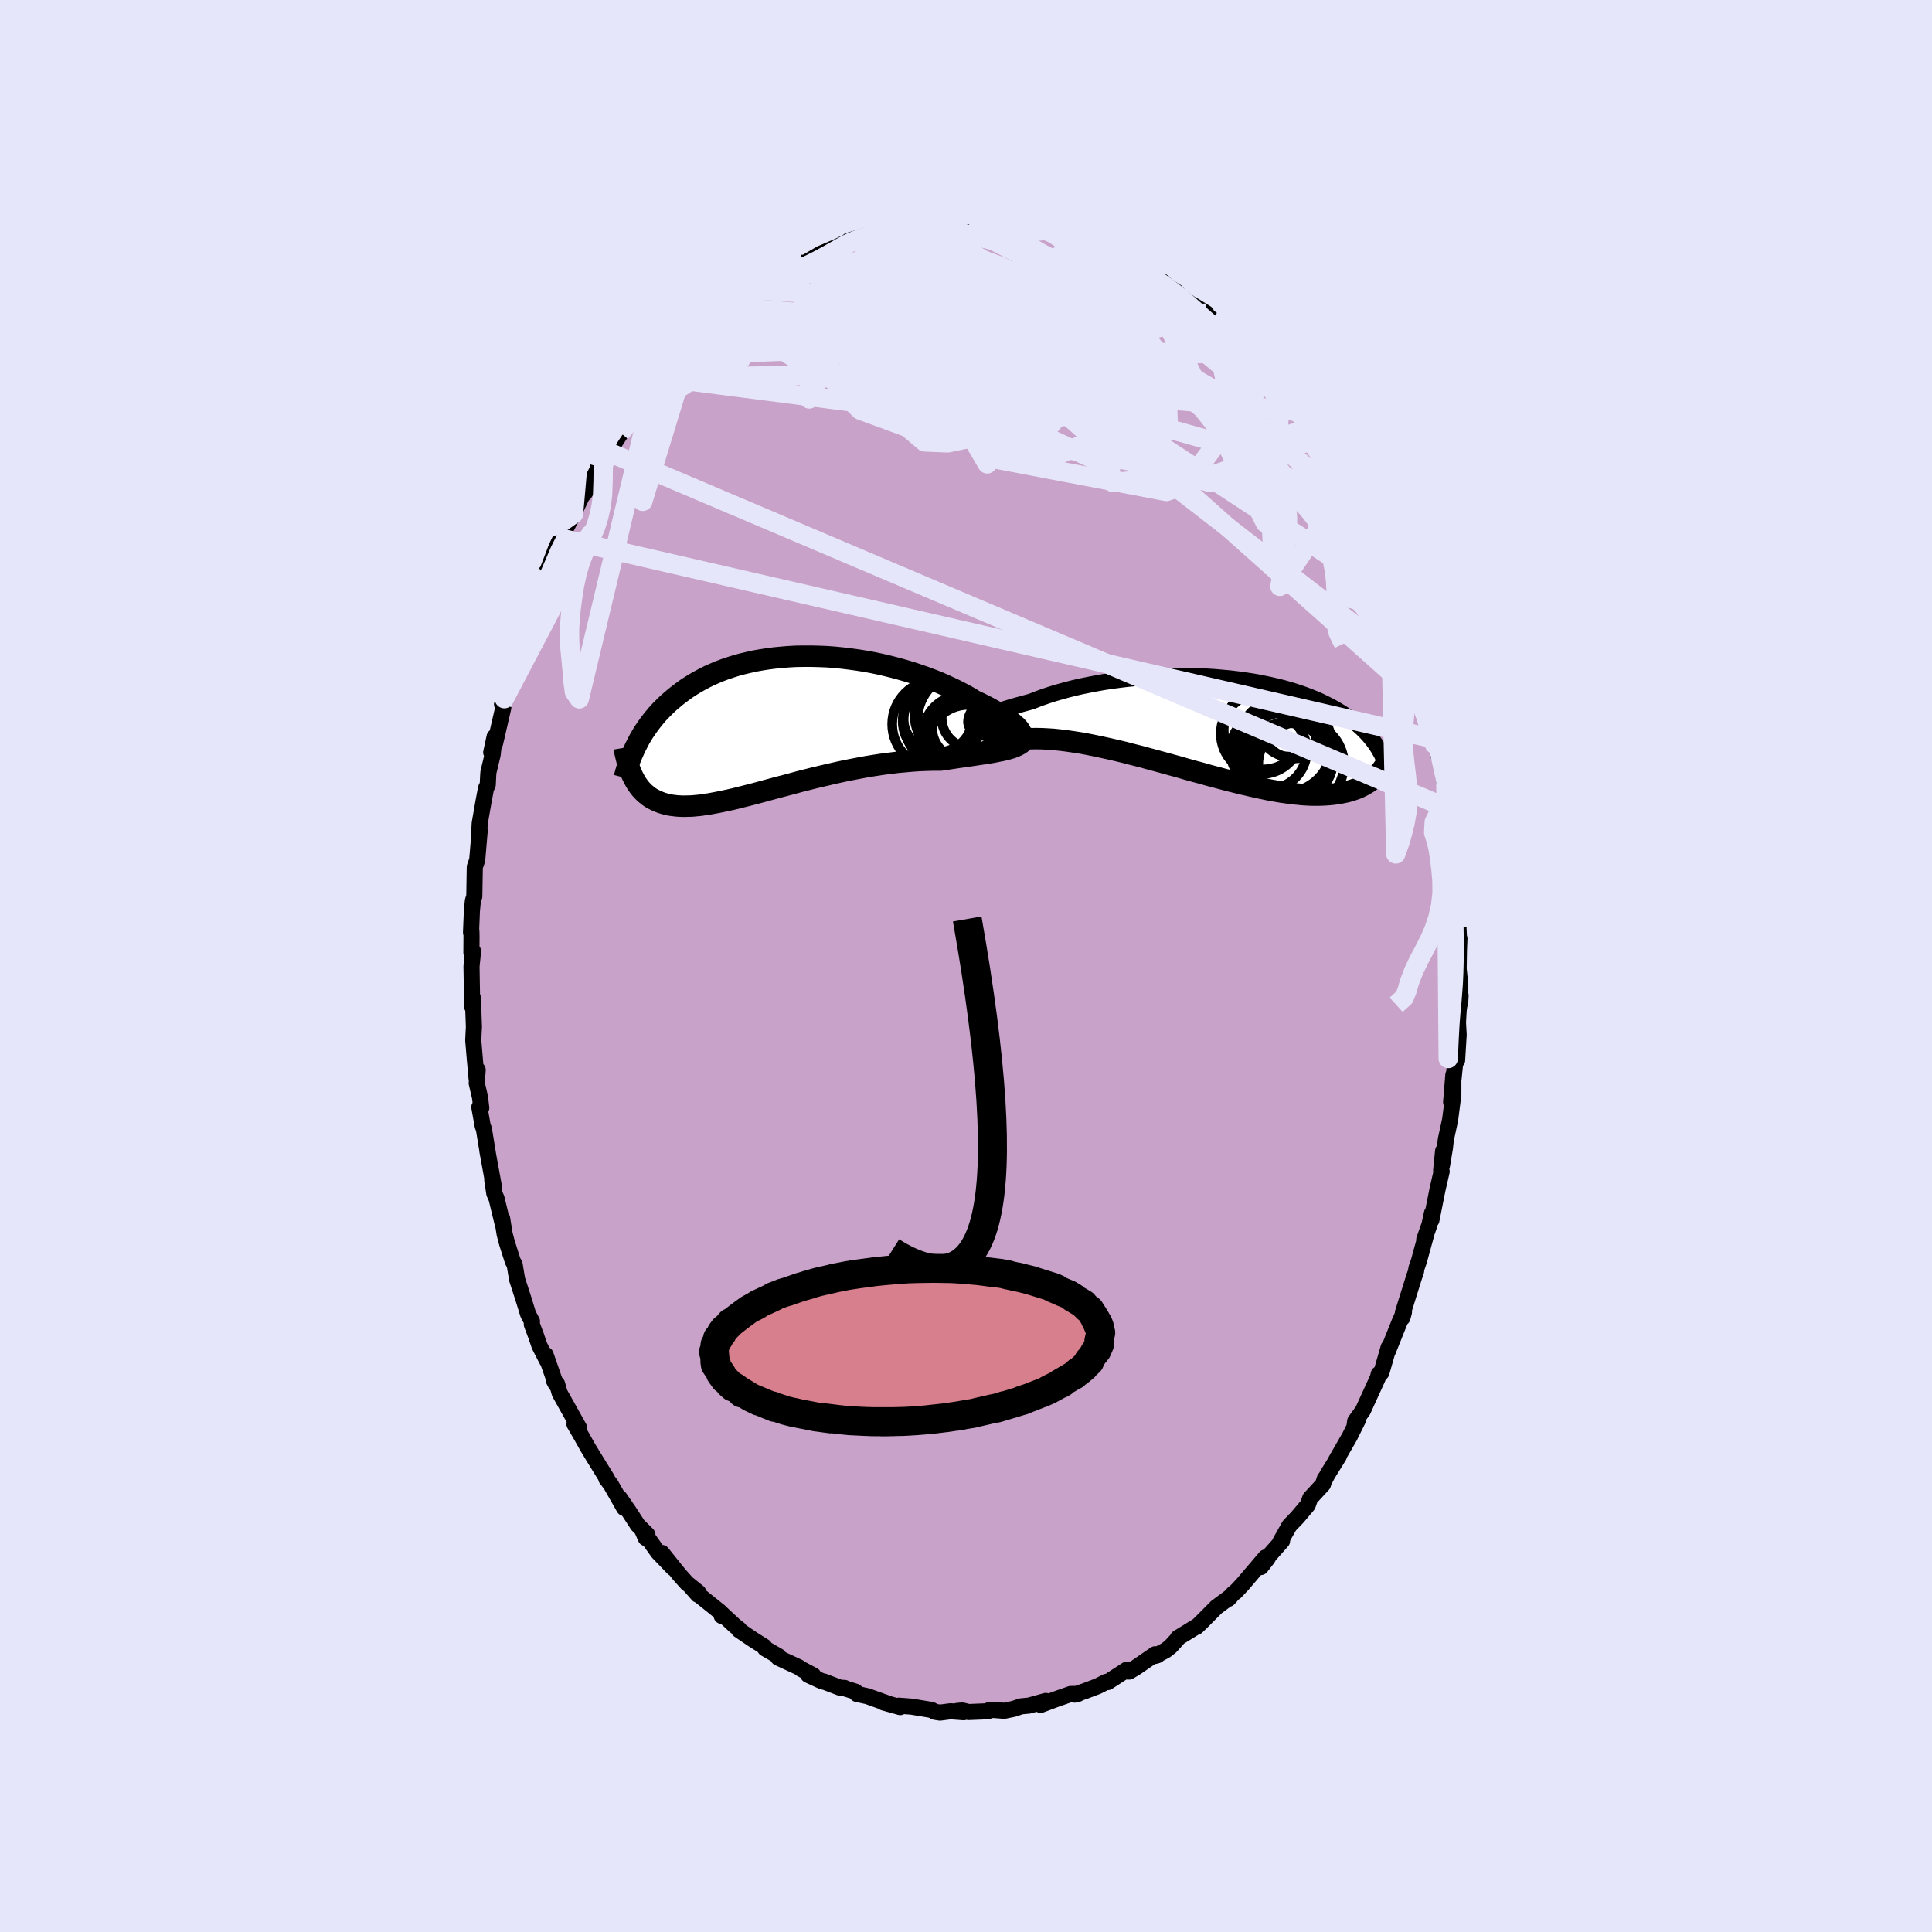<svg viewBox="-100 -100 200 200" xmlns="http://www.w3.org/2000/svg" width="500" height="500" id="face-svg">
    <defs>
      <clipPath id="leftEyeClipPath">
        <polyline points="25.14,0.73 25.05,0.57 24.91,0.4 24.75,0.22 24.54,0.03 24.31,-0.17 24.04,-0.38 23.74,-0.59 23.42,-0.81 23.06,-1.04 22.68,-1.27 22.27,-1.5 21.84,-1.74 21.39,-1.97 20.91,-2.21 20.41,-2.44 19.88,-2.77 19.31,-3.09 18.72,-3.4 18.09,-3.71 17.44,-4.01 16.77,-4.31 16.07,-4.59 15.36,-4.86 14.62,-5.12 13.87,-5.37 13.1,-5.6 12.32,-5.82 11.53,-6.02 10.73,-6.21 9.93,-6.38 9.12,-6.53 8.31,-6.66 7.5,-6.77 6.68,-6.87 5.88,-6.95 5.07,-7.01 4.28,-7.04 3.49,-7.06 2.71,-7.06 1.94,-7.05 1.18,-7.01 0.44,-6.95 -0.29,-6.88 -1,-6.79 -1.7,-6.68 -2.38,-6.56 -3.04,-6.41 -3.68,-6.26 -4.3,-6.09 -4.9,-5.9 -5.49,-5.7 -6.05,-5.49 -6.59,-5.26 -7.11,-5.03 -7.61,-4.78 -8.09,-4.52 -8.55,-4.26 -8.99,-3.99 -9.42,-3.71 -9.82,-3.42 -10.21,-3.13 -10.58,-2.84 -10.93,-2.54 -11.27,-2.25 -11.59,-1.95 -11.9,-1.64 -12.2,-1.34 -12.48,-1.03 -12.74,-0.72 -13,-0.4 -13.24,-0.09 -13.47,0.23 -13.69,0.55 -13.9,0.86 -14.09,1.18 -14.28,1.5 -14.45,1.82 -14.61,2.14 -14.77,2.45 -15.09,5.19 -14.97,5.43 -14.85,5.67 -14.72,5.9 -14.59,6.12 -14.44,6.33 -14.29,6.54 -14.13,6.73 -13.95,6.92 -13.77,7.1 -13.58,7.26 -13.38,7.42 -13.17,7.57 -12.95,7.7 -12.72,7.82 -12.47,7.94 -12.22,8.04 -11.95,8.14 -11.67,8.22 -11.38,8.3 -11.07,8.36 -10.74,8.4 -10.41,8.44 -10.05,8.46 -9.68,8.47 -9.29,8.46 -8.88,8.45 -8.46,8.41 -8.02,8.37 -7.56,8.3 -7.08,8.23 -6.58,8.14 -6.06,8.04 -5.53,7.93 -4.97,7.81 -4.4,7.68 -3.81,7.53 -3.21,7.38 -2.58,7.22 -1.94,7.05 -1.28,6.87 -0.61,6.69 0.08,6.5 0.79,6.32 1.5,6.13 2.23,5.93 2.98,5.74 3.73,5.55 4.49,5.37 5.26,5.19 6.04,5.01 6.82,4.84 7.61,4.68 8.4,4.53 9.2,4.38 9.99,4.25 10.78,4.13 11.57,4.03 12.36,3.93 13.14,3.86 13.91,3.79 14.67,3.74 15.42,3.71 16.16,3.69 16.88,3.69 17.49,3.6 18.1,3.51 18.69,3.42 19.26,3.34 19.82,3.26 20.37,3.18 20.89,3.1 21.4,3.03 21.89,2.95 22.35,2.87 22.79,2.78 23.21,2.7 23.6,2.61 23.96,2.51 24.29,2.41" />
      </clipPath>
      <clipPath id="rightEyeClipPath">
        <polyline points="-24.15,-0.88 -23.98,-0.94 -23.77,-1.01 -23.54,-1.09 -23.28,-1.18 -22.98,-1.28 -22.66,-1.39 -22.32,-1.5 -21.95,-1.62 -21.55,-1.75 -21.13,-1.88 -20.69,-2.01 -20.22,-2.15 -19.73,-2.28 -19.22,-2.42 -18.7,-2.56 -18.15,-2.78 -17.58,-2.99 -16.97,-3.2 -16.34,-3.4 -15.68,-3.59 -14.99,-3.78 -14.28,-3.96 -13.54,-4.13 -12.79,-4.28 -12.02,-4.43 -11.23,-4.57 -10.43,-4.69 -9.62,-4.8 -8.8,-4.9 -7.97,-4.98 -7.13,-5.06 -6.3,-5.11 -5.46,-5.16 -4.62,-5.19 -3.78,-5.2 -2.95,-5.21 -2.12,-5.2 -1.31,-5.17 -0.5,-5.14 0.3,-5.09 1.09,-5.02 1.86,-4.95 2.61,-4.86 3.35,-4.76 4.08,-4.65 4.78,-4.53 5.47,-4.39 6.13,-4.25 6.78,-4.1 7.4,-3.94 8.01,-3.77 8.59,-3.59 9.15,-3.4 9.69,-3.21 10.2,-3.01 10.7,-2.81 11.17,-2.6 11.62,-2.38 12.06,-2.16 12.47,-1.94 12.86,-1.72 13.24,-1.49 13.6,-1.26 13.94,-1.03 14.27,-0.8 14.58,-0.56 14.88,-0.33 15.16,-0.09 15.43,0.15 15.68,0.39 15.92,0.63 16.15,0.88 16.36,1.12 16.56,1.37 16.75,1.61 16.93,1.86 17.09,2.1 17.25,2.35 17.39,2.6 17.14,5.01 16.97,5.19 16.78,5.36 16.58,5.53 16.37,5.69 16.15,5.84 15.92,5.98 15.68,6.12 15.42,6.25 15.16,6.38 14.88,6.49 14.59,6.59 14.28,6.69 13.96,6.78 13.63,6.85 13.29,6.92 12.92,6.98 12.55,7.03 12.16,7.07 11.75,7.1 11.32,7.12 10.88,7.13 10.42,7.13 9.94,7.11 9.43,7.08 8.91,7.03 8.38,6.98 7.82,6.9 7.24,6.82 6.64,6.72 6.02,6.61 5.39,6.48 4.73,6.34 4.06,6.19 3.37,6.03 2.67,5.86 1.94,5.68 1.21,5.49 0.46,5.29 -0.3,5.09 -1.07,4.87 -1.86,4.66 -2.65,4.44 -3.44,4.21 -4.25,3.99 -5.05,3.77 -5.86,3.55 -6.67,3.33 -7.48,3.11 -8.28,2.91 -9.08,2.7 -9.88,2.51 -10.66,2.33 -11.44,2.16 -12.2,2 -12.95,1.85 -13.68,1.72 -14.39,1.61 -15.09,1.51 -15.76,1.43 -16.41,1.36 -17.03,1.32 -17.63,1.29 -18.2,1.28 -18.74,1.29 -19.26,1.2 -19.76,1.11 -20.24,1.03 -20.7,0.95 -21.14,0.88 -21.56,0.81 -21.95,0.74 -22.32,0.67 -22.67,0.6 -22.99,0.53 -23.29,0.46 -23.56,0.39 -23.8,0.32 -24.01,0.24 -24.2,0.15" />
      </clipPath>
      <filter id="fuzzy">
        <feTurbulence id="turbulence" baseFrequency="0.05" numOctaves="3" type="noise" result="noise" />
        <feDisplacementMap in="SourceGraphic" in2="noise" scale="2" />
      </filter>
      <linearGradient id="rainbowGradient" x1="0%" y1="0%" x2="100%" y2="0%">
        <stop offset="0%" style="stop-color: [object Object]; stop-opacity: 1" />
        <stop offset="50%" style="stop-color: [object Object]; stop-opacity: 1" />
        <stop offset="100%" style="stop-color: [object Object]; stop-opacity: 1" />
      </linearGradient>
    </defs>
    <rect x="-100" y="-100" width="100%" height="100%" fill="rgb(230, 230, 250)" />
    <polyline id="faceContour" points="51,0.29 51.17,1.98 51.16,3.83 51.2,3.04 51,4.6 50.93,5.83 51,7.12 50.84,9.76 50.85,8.58 50.7,9.45 50.22,14.1 50.45,11.28 50.45,13.3 50.12,15.9 49.67,17.98 49.58,18.82 49.28,20.62 49.39,19.15 49.19,21.15 49.24,21.27 48.81,23.14 48.18,26.3 48.24,25.58 47.98,26.78 47.44,28.31 47.65,27.76 46.88,30.57 46.62,31.32 46.59,31.61 46.4,32.15 45.23,35.89 45.18,36.41 45.34,35.82 44.89,36.84 43.65,39.93 43.75,39.49 43,42.1 42.73,42.24 42.63,42.64 41.63,44.83 41.09,46.02 40.29,47.12 40.23,47.55 40.56,47.02 39.73,48.69 38.3,51.18 38.6,50.74 37.42,52.64 37.16,53.14 37.14,53.08 36.95,53.67 35.63,55.1 35.38,55.8 34.29,57.09 33.48,57.93 32.56,59.56 32.72,59.52 31.36,61.06 31.23,61.31 30.52,62.22 31.01,61.22 28.58,64.07 27.88,64.81 27.69,64.93 27.17,65.51 27.39,65.28 25.92,66.37 24.33,67.97 23.87,68.41 23.88,68.36 21.93,69.56 21.88,69.68 21.17,70.46 20.67,70.85 19.59,71.42 19.84,71.34 19.58,71.25 17.59,72.62 16.89,73.04 16.6,73.03 16.64,72.85 14.67,74.13 14.51,74.11 13.63,74.56 12.31,75.06 11.23,75.43 11.6,75.35 10.84,75.36 9.25,75.92 7.73,76.49 8.42,76.22 8.26,76.08 6.53,76.56 5.7,76.64 4.93,76.9 3.96,77.1 2.48,76.99 2.44,77.09 2,77.16 0.26,77.23 -0.38,77.07 -0.88,77.11 -0.24,77.25 -1.6,77.15 -2.68,77.29 -3.2,77.21 -3.58,77.01 -5.64,76.67 -6.95,76.57 -6.81,76.72 -8.53,76.24 -8.17,76.32 -10.21,75.59 -11.29,75.36 -11.44,75.12 -12.6,74.76 -12.58,74.73 -13.01,74.72 -14.74,74.06 -14.85,74.07 -16.33,73.39 -15.8,73.44 -17.08,72.76 -17.31,72.59 -19.43,71.61 -19.41,71.45 -20.8,70.65 -20.88,70.46 -22.1,69.69 -23.5,68.74 -23.47,68.66 -23.93,68.3 -25.21,67.11 -25.29,67.28 -25.39,66.92 -27.86,64.94 -28.57,64.16 -27.75,65.09 -27.71,64.84 -28.89,63.89 -29.66,63.03 -31.48,60.76 -30.31,62.33 -31.87,60.71 -33.5,58.42 -33.15,59.22 -32.98,58.87 -33.98,57.87 -34.92,56.42 -35.85,55.07 -35.39,56.1 -36.78,53.66 -37.24,53.06 -37.14,53.11 -38.53,50.86 -38.9,50.25 -39.16,49.82 -39.8,48.68 -40.53,47.42 -40.04,47.83 -42.07,44.2 -42.33,43.27 -42.66,42.91 -42.46,43.29 -43.52,40.25 -43.37,40.84 -44.15,39.32 -44.52,38.24 -44.95,37.09 -44.93,36.79 -45.33,36.04 -45.79,34.54 -46.47,32.44 -46.73,30.88 -46.91,30.58 -47.51,28.7 -47.76,27.75 -48.02,26.13 -47.93,26.83 -48.6,24.06 -48.83,23.54 -49.04,22.16 -48.85,22.96 -49.55,19.13 -49.49,19.44 -49.91,16.86 -50.03,16.56 -50.38,14.61 -50.18,14.69 -50.31,13.59 -50.65,12.13 -50.55,10.75 -50.66,11.7 -50.83,9.82 -51.01,7.69 -50.94,6.29 -51.05,3.28 -51.15,3.95 -51.12,4.21 -51.19,0.05 -51.03,-1.53 -51.2,-1.37 -51.19,-2.99 -51.2,-3.61 -51.24,-3.47 -51.15,-5.71 -51.05,-6.73 -50.9,-7.22 -50.85,-10.25 -50.6,-10.98 -50.34,-14.03 -50.4,-13.66 -50.34,-14.77 -49.96,-16.95 -49.69,-18.39 -49.51,-18.76 -49.46,-19.77 -49.44,-20.05 -49,-21.89 -48.8,-23.72 -49.15,-22.11 -48.74,-23.1 -47.91,-26.7 -47.79,-27.67 -48.03,-27.09 -47.16,-30.28 -46.45,-32.09 -46.41,-32.01 -46.31,-33.18 -45.53,-34.88 -45.39,-35.2 -44.85,-36.95 -45.17,-36.54 -44.55,-38.12 -44.12,-39.19 -43.47,-40.75 -43.58,-40.26 -43.16,-41.35 -42.37,-43.4 -41.81,-44.56 -40.63,-46.8 -40.84,-46.59 -40.41,-47.28 -39.67,-48.83 -39.51,-48.9 -39,-49.7 -38.08,-51.51 -38.09,-51.7 -37.01,-53.2 -35.66,-55.26 -35.77,-55.2 -35.35,-55.6 -34.82,-56.47 -34.69,-56.94 -33.89,-57.99 -33.3,-58.37 -32.72,-59.37 -31.94,-60.07 -31.4,-60.91 -30.48,-62 -29.36,-63.23 -29.73,-62.66 -28.61,-64.01 -28.79,-63.98 -27.69,-64.91 -26.06,-66.53 -26.88,-65.43 -26.01,-66.51 -23.95,-68.22 -24.5,-67.73 -23.39,-68.77 -21.51,-70.02 -21.61,-69.99 -20.8,-70.64 -19.68,-71.2 -19.27,-71.44 -18.62,-71.78 -17.67,-72.51 -17.12,-72.81 -16.93,-72.74 -16.49,-72.89 -15.05,-73.73 -13.27,-74.49 -13.11,-74.56 -12.8,-74.72 -11.79,-75.17 -12.14,-75.09 -10.49,-75.58 -8.41,-76.28 -9.11,-75.79 -7.48,-76.35 -7.73,-76.41 -7.24,-76.37 -5.01,-76.6 -4.51,-76.96 -4.84,-76.98 -2.1,-77.01 -3.26,-76.83 -1.13,-76.96 0.04,-77.13 0.56,-77.09 1.97,-77.05 2.69,-76.89 2.4,-76.98 1.97,-77.14 4.42,-76.98 4.83,-76.65 5.35,-76.86 6.57,-76.65 8.04,-76.12 8.95,-75.85 8.63,-76.07 9.88,-75.78 9.81,-75.8 12.19,-75.12 11.24,-75.28 12.83,-74.81 13.45,-74.33 13.9,-74.14 14.9,-73.8 15.8,-73.55 17.1,-72.66 17.36,-72.48 17.62,-72.38 17.97,-72.25 19.44,-71.4 20.37,-70.83 20.81,-70.41 21.77,-69.8 22.14,-69.34 23.69,-68.25 24.87,-67.58 23.65,-68.34 25.54,-66.89 26.82,-65.73 26.08,-66.44 26.96,-65.43 27.3,-65.07 28.04,-64.47 28.88,-63.57 30.15,-62.32 30.27,-62.27 31.26,-61.09 32.43,-59.27 32.63,-59.46 33.07,-58.43 34.04,-57.49 34.62,-56.73 35.57,-55.37 36.07,-54.51 36.01,-55.03 36.44,-53.95 38.05,-51.74 38.04,-51.52 38.4,-50.9 39.11,-49.81 38.94,-50.09 39.78,-48.11 40.4,-47.12 41.28,-45.5 41.2,-45.84 41.97,-44.11 42.3,-42.9 42.79,-41.83 43.5,-40.34 43.33,-41 43.87,-39.69 44.48,-37.98 44.85,-37.31 44.57,-37.42 45.63,-34.74 45.76,-34.65 45.94,-33.53 46.91,-30.5 47.1,-29.98 47.09,-30.19 47.07,-29.66 47.85,-26.94 48.11,-26.61 48.34,-24.57 48.58,-24.07 48.92,-21.79 48.61,-23.48 49.31,-20.95 49.5,-19.13 49.93,-16.29 49.82,-17.63 50.36,-13.91 50.18,-14.29 50.37,-13.79 50.35,-13.12 50.75,-10.5 50.49,-10.94 50.7,-8.74 50.83,-7.22 51.11,-5.06 50.98,-3.95 51.05,-2.6 51.08,-2.85 51.03,-1.62 51,0.29 51.17,1.98" fill="rgb(200, 162, 200)" stroke="black" stroke-width="1.667" stroke-linejoin="round" filter="url(#fuzzy)" />
    <g transform="translate(25.47 -24.82)">
      <polyline id="rightCountour" points="-24.15,-0.88 -23.98,-0.94 -23.77,-1.01 -23.54,-1.09 -23.28,-1.18 -22.98,-1.28 -22.66,-1.39 -22.32,-1.5 -21.95,-1.62 -21.55,-1.75 -21.13,-1.88 -20.69,-2.01 -20.22,-2.15 -19.73,-2.28 -19.22,-2.42 -18.7,-2.56 -18.15,-2.78 -17.58,-2.99 -16.97,-3.2 -16.34,-3.4 -15.68,-3.59 -14.99,-3.78 -14.28,-3.96 -13.54,-4.13 -12.79,-4.28 -12.02,-4.43 -11.23,-4.57 -10.43,-4.69 -9.62,-4.8 -8.8,-4.9 -7.97,-4.98 -7.13,-5.06 -6.3,-5.11 -5.46,-5.16 -4.62,-5.19 -3.78,-5.2 -2.95,-5.21 -2.12,-5.2 -1.31,-5.17 -0.5,-5.14 0.3,-5.09 1.09,-5.02 1.86,-4.95 2.61,-4.86 3.35,-4.76 4.08,-4.65 4.78,-4.53 5.47,-4.39 6.13,-4.25 6.78,-4.1 7.4,-3.94 8.01,-3.77 8.59,-3.59 9.15,-3.4 9.69,-3.21 10.2,-3.01 10.7,-2.81 11.17,-2.6 11.62,-2.38 12.06,-2.16 12.47,-1.94 12.86,-1.72 13.24,-1.49 13.6,-1.26 13.94,-1.03 14.27,-0.8 14.58,-0.56 14.88,-0.33 15.16,-0.09 15.43,0.15 15.68,0.39 15.92,0.63 16.15,0.88 16.36,1.12 16.56,1.37 16.75,1.61 16.93,1.86 17.09,2.1 17.25,2.35 17.39,2.6 17.14,5.01 16.97,5.19 16.78,5.36 16.58,5.53 16.37,5.69 16.15,5.84 15.92,5.98 15.68,6.12 15.42,6.25 15.16,6.38 14.88,6.49 14.59,6.59 14.28,6.69 13.96,6.78 13.63,6.85 13.29,6.92 12.92,6.98 12.55,7.03 12.16,7.07 11.75,7.1 11.32,7.12 10.88,7.13 10.42,7.13 9.94,7.11 9.43,7.08 8.91,7.03 8.38,6.98 7.82,6.9 7.24,6.82 6.64,6.72 6.02,6.61 5.39,6.48 4.73,6.34 4.06,6.19 3.37,6.03 2.67,5.86 1.94,5.68 1.21,5.49 0.46,5.29 -0.3,5.09 -1.07,4.87 -1.86,4.66 -2.65,4.44 -3.44,4.21 -4.25,3.99 -5.05,3.77 -5.86,3.55 -6.67,3.33 -7.48,3.11 -8.28,2.91 -9.08,2.7 -9.88,2.51 -10.66,2.33 -11.44,2.16 -12.2,2 -12.95,1.85 -13.68,1.72 -14.39,1.61 -15.09,1.51 -15.76,1.43 -16.41,1.36 -17.03,1.32 -17.63,1.29 -18.2,1.28 -18.74,1.29 -19.26,1.2 -19.76,1.11 -20.24,1.03 -20.7,0.95 -21.14,0.88 -21.56,0.81 -21.95,0.74 -22.32,0.67 -22.67,0.6 -22.99,0.53 -23.29,0.46 -23.56,0.39 -23.8,0.32 -24.01,0.24 -24.2,0.15" fill="white" stroke="white" stroke-width="0" stroke-linejoin="round" filter="url(#fuzzy)" />
    </g>
    <g transform="translate(-19.5 -25.01)">
      <polyline id="leftCountour" points="25.14,0.73 25.05,0.57 24.91,0.4 24.75,0.22 24.54,0.03 24.31,-0.17 24.04,-0.38 23.74,-0.59 23.42,-0.81 23.06,-1.04 22.68,-1.27 22.27,-1.5 21.84,-1.74 21.39,-1.97 20.91,-2.21 20.41,-2.44 19.88,-2.77 19.31,-3.09 18.72,-3.4 18.09,-3.71 17.44,-4.01 16.77,-4.31 16.07,-4.59 15.36,-4.86 14.62,-5.12 13.87,-5.37 13.1,-5.6 12.32,-5.82 11.53,-6.02 10.73,-6.21 9.93,-6.38 9.12,-6.53 8.31,-6.66 7.5,-6.77 6.68,-6.87 5.88,-6.95 5.07,-7.01 4.28,-7.04 3.49,-7.06 2.71,-7.06 1.94,-7.05 1.18,-7.01 0.44,-6.95 -0.29,-6.88 -1,-6.79 -1.7,-6.68 -2.38,-6.56 -3.04,-6.41 -3.68,-6.26 -4.3,-6.09 -4.9,-5.9 -5.49,-5.7 -6.05,-5.49 -6.59,-5.26 -7.11,-5.03 -7.61,-4.78 -8.09,-4.52 -8.55,-4.26 -8.99,-3.99 -9.42,-3.71 -9.82,-3.42 -10.21,-3.13 -10.58,-2.84 -10.93,-2.54 -11.27,-2.25 -11.59,-1.95 -11.9,-1.64 -12.2,-1.34 -12.48,-1.03 -12.74,-0.72 -13,-0.4 -13.24,-0.09 -13.47,0.23 -13.69,0.55 -13.9,0.86 -14.09,1.18 -14.28,1.5 -14.45,1.82 -14.61,2.14 -14.77,2.45 -15.09,5.19 -14.97,5.43 -14.85,5.67 -14.72,5.9 -14.59,6.12 -14.44,6.33 -14.29,6.54 -14.13,6.73 -13.95,6.92 -13.77,7.1 -13.58,7.26 -13.38,7.42 -13.17,7.57 -12.95,7.7 -12.72,7.82 -12.47,7.94 -12.22,8.04 -11.95,8.14 -11.67,8.22 -11.38,8.3 -11.07,8.36 -10.74,8.4 -10.41,8.44 -10.05,8.46 -9.68,8.47 -9.29,8.46 -8.88,8.45 -8.46,8.41 -8.02,8.37 -7.56,8.3 -7.08,8.23 -6.58,8.14 -6.06,8.04 -5.53,7.93 -4.97,7.81 -4.4,7.68 -3.81,7.53 -3.21,7.38 -2.58,7.22 -1.94,7.05 -1.28,6.87 -0.61,6.69 0.08,6.5 0.79,6.32 1.5,6.13 2.23,5.93 2.98,5.74 3.73,5.55 4.49,5.37 5.26,5.19 6.04,5.01 6.82,4.84 7.61,4.68 8.4,4.53 9.2,4.38 9.99,4.25 10.78,4.13 11.57,4.03 12.36,3.93 13.14,3.86 13.91,3.79 14.67,3.74 15.42,3.71 16.16,3.69 16.88,3.69 17.49,3.6 18.1,3.51 18.69,3.42 19.26,3.34 19.82,3.26 20.37,3.18 20.89,3.1 21.4,3.03 21.89,2.95 22.35,2.87 22.79,2.78 23.21,2.7 23.6,2.61 23.96,2.51 24.29,2.41" fill="white" stroke="white" stroke-width="0" stroke-linejoin="round" filter="url(#fuzzy)" />
    </g>
    <g transform="translate(25.47 -24.82)">
      <polyline id="rightUpper" points="-24.07,-1.33 -24.24,-1.18 -24.37,-1.05 -24.46,-0.96 -24.52,-0.89 -24.54,-0.84 -24.53,-0.81 -24.48,-0.8 -24.4,-0.81 -24.29,-0.84 -24.15,-0.88 -23.98,-0.94 -23.77,-1.01 -23.54,-1.09 -23.28,-1.18 -22.98,-1.28 -22.66,-1.39 -22.32,-1.5 -21.95,-1.62 -21.55,-1.75 -21.13,-1.88 -20.69,-2.01 -20.22,-2.15 -19.73,-2.28 -19.22,-2.42 -18.7,-2.56 -18.15,-2.78 -17.58,-2.99 -16.97,-3.2 -16.34,-3.4 -15.68,-3.59 -14.99,-3.78 -14.28,-3.96 -13.54,-4.13 -12.79,-4.28 -12.02,-4.43 -11.23,-4.57 -10.43,-4.69 -9.62,-4.8 -8.8,-4.9 -7.97,-4.98 -7.13,-5.06 -6.3,-5.11 -5.46,-5.16 -4.62,-5.19 -3.78,-5.2 -2.95,-5.21 -2.12,-5.2 -1.31,-5.17 -0.5,-5.14 0.3,-5.09 1.09,-5.02 1.86,-4.95 2.61,-4.86 3.35,-4.76 4.08,-4.65 4.78,-4.53 5.47,-4.39 6.13,-4.25 6.78,-4.1 7.4,-3.94 8.01,-3.77 8.59,-3.59 9.15,-3.4 9.69,-3.21 10.2,-3.01 10.7,-2.81 11.17,-2.6 11.62,-2.38 12.06,-2.16 12.47,-1.94 12.86,-1.72 13.24,-1.49 13.6,-1.26 13.94,-1.03 14.27,-0.8 14.58,-0.56 14.88,-0.33 15.16,-0.09 15.43,0.15 15.68,0.39 15.92,0.63 16.15,0.88 16.36,1.12 16.56,1.37 16.75,1.61 16.93,1.86 17.09,2.1 17.25,2.35 17.39,2.6 17.53,2.84 17.65,3.09 17.77,3.33 17.88,3.58 17.98,3.82 18.07,4.07 18.16,4.31 18.23,4.55 18.3,4.79 18.37,5.03" fill="none" stroke="black" stroke-width="1.667" stroke-linejoin="round" filter="url(#fuzzy)" />
      <polyline id="rightLower" points="-24.27,-1.43 -24.42,-1.18 -24.53,-0.96 -24.6,-0.76 -24.64,-0.59 -24.65,-0.43 -24.62,-0.29 -24.56,-0.16 -24.47,-0.05 -24.35,0.06 -24.2,0.15 -24.01,0.24 -23.8,0.32 -23.56,0.39 -23.29,0.46 -22.99,0.53 -22.67,0.6 -22.32,0.67 -21.95,0.74 -21.56,0.81 -21.14,0.88 -20.7,0.95 -20.24,1.03 -19.76,1.11 -19.26,1.2 -18.74,1.29 -18.2,1.28 -17.63,1.29 -17.03,1.32 -16.41,1.36 -15.76,1.43 -15.09,1.51 -14.39,1.61 -13.68,1.72 -12.95,1.85 -12.2,2 -11.44,2.16 -10.66,2.33 -9.88,2.51 -9.08,2.7 -8.28,2.91 -7.48,3.11 -6.67,3.33 -5.86,3.55 -5.05,3.77 -4.25,3.99 -3.44,4.21 -2.65,4.44 -1.86,4.66 -1.07,4.87 -0.3,5.09 0.46,5.29 1.21,5.49 1.94,5.68 2.67,5.86 3.37,6.03 4.06,6.19 4.73,6.34 5.39,6.48 6.02,6.61 6.64,6.72 7.24,6.82 7.82,6.9 8.38,6.98 8.91,7.03 9.43,7.08 9.94,7.11 10.42,7.13 10.88,7.13 11.32,7.12 11.75,7.1 12.16,7.07 12.55,7.03 12.92,6.98 13.29,6.92 13.63,6.85 13.96,6.78 14.28,6.69 14.59,6.59 14.88,6.49 15.16,6.38 15.42,6.25 15.68,6.12 15.92,5.98 16.15,5.84 16.37,5.69 16.58,5.53 16.78,5.36 16.97,5.19 17.14,5.01 17.31,4.83 17.47,4.65 17.63,4.46 17.77,4.26 17.91,4.06 18.03,3.86 18.15,3.66 18.27,3.45 18.37,3.24 18.48,3.03" fill="none" stroke="black" stroke-width="2.222" stroke-linejoin="round" filter="url(#fuzzy)" />
      <circle r="3.042" cx="7.97" cy="0.097" stroke="black" fill="none" stroke-width="1.0" filter="url(#fuzzy)" clip-path="url(#rightEyeClipPath)" /><circle r="4.882" cx="7.52" cy="1.982" stroke="black" fill="none" stroke-width="1.0" filter="url(#fuzzy)" clip-path="url(#rightEyeClipPath)" /><circle r="4.18" cx="5.085" cy="0.772" stroke="black" fill="none" stroke-width="1.0" filter="url(#fuzzy)" clip-path="url(#rightEyeClipPath)" /><circle r="4.768" cx="7.805" cy="3.277" stroke="black" fill="none" stroke-width="1.0" filter="url(#fuzzy)" clip-path="url(#rightEyeClipPath)" /><circle r="4.098" cx="5.3" cy="0.372" stroke="black" fill="none" stroke-width="1.0" filter="url(#fuzzy)" clip-path="url(#rightEyeClipPath)" /><circle r="4.24" cx="7.83" cy="3.797" stroke="black" fill="none" stroke-width="1.0" filter="url(#fuzzy)" clip-path="url(#rightEyeClipPath)" /><circle r="3.444" cx="8.53" cy="-0.113" stroke="black" fill="none" stroke-width="1.0" filter="url(#fuzzy)" clip-path="url(#rightEyeClipPath)" /><circle r="3.922" cx="7.97" cy="3.607" stroke="black" fill="none" stroke-width="1.0" filter="url(#fuzzy)" clip-path="url(#rightEyeClipPath)" /><circle r="3.956" cx="5.85" cy="2.527" stroke="black" fill="none" stroke-width="1.0" filter="url(#fuzzy)" clip-path="url(#rightEyeClipPath)" /><circle r="4.436" cx="9.22" cy="3.962" stroke="black" fill="none" stroke-width="1.0" filter="url(#fuzzy)" clip-path="url(#rightEyeClipPath)" />
      </g>
    <g transform="translate(-19.5 -25.01)">
      <polyline id="leftUpper" points="23.87,1.26 24.19,1.31 24.47,1.34 24.71,1.34 24.9,1.31 25.04,1.26 25.15,1.19 25.2,1.1 25.22,1 25.2,0.87 25.14,0.73 25.05,0.57 24.91,0.4 24.75,0.22 24.54,0.03 24.31,-0.17 24.04,-0.38 23.74,-0.59 23.42,-0.81 23.06,-1.04 22.68,-1.27 22.27,-1.5 21.84,-1.74 21.39,-1.97 20.91,-2.21 20.41,-2.44 19.88,-2.77 19.31,-3.09 18.72,-3.4 18.09,-3.71 17.44,-4.01 16.77,-4.31 16.07,-4.59 15.36,-4.86 14.62,-5.12 13.87,-5.37 13.1,-5.6 12.32,-5.82 11.53,-6.02 10.73,-6.21 9.93,-6.38 9.12,-6.53 8.31,-6.66 7.5,-6.77 6.68,-6.87 5.88,-6.95 5.07,-7.01 4.28,-7.04 3.49,-7.06 2.71,-7.06 1.94,-7.05 1.18,-7.01 0.44,-6.95 -0.29,-6.88 -1,-6.79 -1.7,-6.68 -2.38,-6.56 -3.04,-6.41 -3.68,-6.26 -4.3,-6.09 -4.9,-5.9 -5.49,-5.7 -6.05,-5.49 -6.59,-5.26 -7.11,-5.03 -7.61,-4.78 -8.09,-4.52 -8.55,-4.26 -8.99,-3.99 -9.42,-3.71 -9.82,-3.42 -10.21,-3.13 -10.58,-2.84 -10.93,-2.54 -11.27,-2.25 -11.59,-1.95 -11.9,-1.64 -12.2,-1.34 -12.48,-1.03 -12.74,-0.72 -13,-0.4 -13.24,-0.09 -13.47,0.23 -13.69,0.55 -13.9,0.86 -14.09,1.18 -14.28,1.5 -14.45,1.82 -14.61,2.14 -14.77,2.45 -14.91,2.77 -15.05,3.08 -15.18,3.39 -15.3,3.7 -15.41,4.01 -15.52,4.32 -15.62,4.62 -15.71,4.92 -15.79,5.22 -15.87,5.52" fill="none" stroke="black" stroke-width="2.222" stroke-linejoin="round" filter="url(#fuzzy)" />
      <polyline id="leftLower" points="25.56,0.64 25.63,0.91 25.65,1.15 25.62,1.36 25.55,1.56 25.43,1.73 25.28,1.89 25.08,2.04 24.85,2.17 24.59,2.29 24.29,2.41 23.96,2.51 23.6,2.61 23.21,2.7 22.79,2.78 22.35,2.87 21.89,2.95 21.4,3.03 20.89,3.1 20.37,3.18 19.82,3.26 19.26,3.34 18.69,3.42 18.1,3.51 17.49,3.6 16.88,3.69 16.16,3.69 15.42,3.71 14.67,3.74 13.91,3.79 13.14,3.86 12.36,3.93 11.57,4.03 10.78,4.13 9.99,4.25 9.2,4.38 8.4,4.53 7.61,4.68 6.82,4.84 6.04,5.01 5.26,5.19 4.49,5.37 3.73,5.55 2.98,5.74 2.23,5.93 1.5,6.13 0.79,6.32 0.08,6.5 -0.61,6.69 -1.28,6.87 -1.94,7.05 -2.58,7.22 -3.21,7.38 -3.81,7.53 -4.4,7.68 -4.97,7.81 -5.53,7.93 -6.06,8.04 -6.58,8.14 -7.08,8.23 -7.56,8.3 -8.02,8.37 -8.46,8.41 -8.88,8.45 -9.29,8.46 -9.68,8.47 -10.05,8.46 -10.41,8.44 -10.74,8.4 -11.07,8.36 -11.38,8.3 -11.67,8.22 -11.95,8.14 -12.22,8.04 -12.47,7.94 -12.72,7.82 -12.95,7.7 -13.17,7.57 -13.38,7.42 -13.58,7.26 -13.77,7.1 -13.95,6.92 -14.13,6.73 -14.29,6.54 -14.44,6.33 -14.59,6.12 -14.72,5.9 -14.85,5.67 -14.97,5.43 -15.09,5.19 -15.2,4.94 -15.3,4.68 -15.39,4.42 -15.48,4.15 -15.56,3.87 -15.63,3.59 -15.7,3.3 -15.77,3.01 -15.83,2.72 -15.88,2.42" fill="none" stroke="black" stroke-width="2.222" stroke-linejoin="round" filter="url(#fuzzy)" />
      <circle r="3.826" cx="16.775" cy="-0.317" stroke="black" fill="none" stroke-width="1.0" filter="url(#fuzzy)" clip-path="url(#leftEyeClipPath)" /><circle r="3.246" cx="19.235" cy="0.348" stroke="black" fill="none" stroke-width="1.0" filter="url(#fuzzy)" clip-path="url(#leftEyeClipPath)" /><circle r="4.904" cx="19.39" cy="-0.487" stroke="black" fill="none" stroke-width="1.0" filter="url(#fuzzy)" clip-path="url(#leftEyeClipPath)" /><circle r="4.536" cx="16.395" cy="-0.027" stroke="black" fill="none" stroke-width="1.0" filter="url(#fuzzy)" clip-path="url(#leftEyeClipPath)" /><circle r="4.83" cx="19" cy="-1.032" stroke="black" fill="none" stroke-width="1.0" filter="url(#fuzzy)" clip-path="url(#leftEyeClipPath)" /><circle r="3.954" cx="19.03" cy="0.973" stroke="black" fill="none" stroke-width="1.0" filter="url(#fuzzy)" clip-path="url(#leftEyeClipPath)" /><circle r="4.304" cx="19.76" cy="2.278" stroke="black" fill="none" stroke-width="1.0" filter="url(#fuzzy)" clip-path="url(#leftEyeClipPath)" /><circle r="4.87" cx="17.905" cy="-0.377" stroke="black" fill="none" stroke-width="1.0" filter="url(#fuzzy)" clip-path="url(#leftEyeClipPath)" /><circle r="3.156" cx="20.14" cy="-0.687" stroke="black" fill="none" stroke-width="1.0" filter="url(#fuzzy)" clip-path="url(#leftEyeClipPath)" /><circle r="3.592" cx="16.595" cy="-0.722" stroke="black" fill="none" stroke-width="1.0" filter="url(#fuzzy)" clip-path="url(#leftEyeClipPath)" />
    </g>
    <g id="hairs">
      <polyline points="-31.4,-60.91 -11.22,-70.22 2.05,-71.24 8.24,-70.42 7.97,-70.06 4.59,-69.87 1.14,-69.09 -1.04,-67.51 -1.81,-65.57 -1.31,-63.93 0.27,-62.95 2.47,-62.55 4.22,-62.26 4.2,-61.62 1.94,-60.38 -0.69,-58.51 1.86,-56.55 15.7,-57.11 26.08,-66.44" fill="none" stroke="rgb(230, 230, 250)" stroke-width="2" stroke-linejoin="round" filter="url(#fuzzy)" /><polyline points="28.88,-63.57 -0.91,-63.35 1.67,-66.87 8.48,-68.84 10.79,-69.04 7.7,-67.94 1.95,-66.1 -2.57,-64.08 -3.5,-62.23 -1.58,-60.55 0.63,-58.85 1.65,-56.79 2.21,-54.12 2.2,-51.98 -0.04,-55.8 17.36,-72.48" fill="none" stroke="rgb(230, 230, 250)" stroke-width="2" stroke-linejoin="round" filter="url(#fuzzy)" /><polyline points="4.42,-76.98 15.91,-63.26 10.72,-63.05 7.22,-62.57 4.98,-62.12 2.58,-62.61 0.68,-63.45 0.2,-63.96 0.71,-64.25 0.69,-64.95 -1.11,-66.42 -4.34,-68.39 -7.01,-70.15 -6.62,-70.89 -1.61,-69.75 7.73,-66 18.02,-60.21 19.49,-57.84 -9.11,-75.79" fill="none" stroke="rgb(230, 230, 250)" stroke-width="2" stroke-linejoin="round" filter="url(#fuzzy)" /><polyline points="-26.01,-66.51 -8.79,-62.78 -2.49,-58.46 -6.92,-58.53 -11.6,-60.89 -12.44,-63.73 -10.2,-65.79 -6.52,-66.42 -2.2,-65.71 2.56,-64.25 7.36,-62.74 11.29,-61.76 13.26,-61.68 12.42,-62.61 8.64,-64.25 2.52,-65.7 -4.77,-65.71 -12.02,-63.79 -17.46,-61.56 -14.65,-63.54 12.83,-74.81" fill="none" stroke="rgb(230, 230, 250)" stroke-width="2" stroke-linejoin="round" filter="url(#fuzzy)" /><polyline points="-8.41,-76.28 -7.47,-56.52 9.18,-52.78 18.13,-56.53 18.52,-60.84 13.39,-63.14 6.67,-63.18 2.51,-61.39 3.52,-58.22 8.9,-54.48 14.55,-51.85 15.68,-52.39 10.56,-56.94 2.4,-63.96 -3.54,-70.38 -7.62,-73.62 -19.27,-71.44" fill="none" stroke="rgb(230, 230, 250)" stroke-width="2" stroke-linejoin="round" filter="url(#fuzzy)" /><polyline points="24.87,-67.58 -3.47,-58.99 -9.39,-59.06 -12.48,-59.04 -10.94,-57.54 -5.32,-55.48 0.74,-54.5 4.43,-55.77 5.43,-59.27 5.06,-63.85 4.78,-68.08 5.48,-70.89 7.45,-71.99 10.42,-71.76 13.43,-71.01 14.98,-70.63 14.03,-71.17 11.48,-72.07 11.3,-71 19.77,-63.29 43.5,-40.34" fill="none" stroke="rgb(230, 230, 250)" stroke-width="2" stroke-linejoin="round" filter="url(#fuzzy)" /><polyline points="-23.95,-68.22 1.35,-65.95 0.84,-64.7 0.95,-63.35 4.29,-62.96 6.35,-63.5 4.7,-64.12 0.48,-63.85 -3.56,-62.4 -5.38,-60.33 -4.73,-58.58 -2.8,-57.74 -1.04,-57.72 -0.01,-57.96 0.86,-57.99 2.58,-57.81 5.63,-57.78 9.24,-58.26 11.35,-59.26 9.48,-60.44 2.93,-61.06 -2.96,-61.79 17.62,-72.38" fill="none" stroke="rgb(230, 230, 250)" stroke-width="2" stroke-linejoin="round" filter="url(#fuzzy)" /><polyline points="-17.67,-72.51 -14.95,-61.16 2.42,-61.84 13.68,-64.59 17.82,-67.06 18.1,-68.42 16.9,-68.42 14.87,-67.43 11.63,-66.23 6.83,-65.6 0.81,-65.86 -5.46,-66.7 -10.98,-67.39 -15.05,-67.23 -17.05,-66.09 -15.99,-64.45 -10.67,-62.71 -1.09,-60.74 8.12,-60.47 -7.24,-76.37" fill="none" stroke="rgb(230, 230, 250)" stroke-width="2" stroke-linejoin="round" filter="url(#fuzzy)" /><polyline points="36.07,-54.51 20.75,-49.12 3.16,-52.46 -0.7,-57.45 2.42,-61.28 6.08,-62.93 8.12,-62.5 8.63,-60.95 8.1,-59.49 6.74,-58.86 4.56,-58.97 1.76,-59.34 -1.19,-59.73 -3.51,-60.47 -4.01,-62.18 -1.31,-64.76 4.86,-66.93 10.74,-66.94 5.67,-64.62 -29.36,-63.23" fill="none" stroke="rgb(230, 230, 250)" stroke-width="2" stroke-linejoin="round" filter="url(#fuzzy)" /><polyline points="40.4,-47.12 26.65,-59.08 27.86,-58.13 27.86,-57.42 24.64,-58.67 19.86,-61.19 15.85,-63.93 13.97,-66.04 14.01,-67.24 14.48,-67.79 13.69,-68.18 10.75,-68.77 6,-69.6 0.74,-70.42 -3.54,-70.95 -5.83,-70.9 -5.78,-69.98 -3.37,-67.99 1.39,-64.92 7.91,-61.43 13.81,-58.89 15.82,-58.03 17.84,-53.67 47.85,-26.94" fill="none" stroke="rgb(230, 230, 250)" stroke-width="2" stroke-linejoin="round" filter="url(#fuzzy)" /><polyline points="-17.67,-72.51 14.6,-59.01 20.28,-61.29 18.54,-64.45 15.25,-65.29 13.4,-63.84 13.76,-61.54 15.04,-59.9 15.23,-59.57 13.04,-60.32 8.57,-61.61 3.26,-62.91 -0.8,-63.75 -1.71,-63.55 1.42,-61.82 7.86,-58.48 15.37,-54.36 21.39,-51.12 25.31,-50.04 29.42,-50.53 35.48,-50.48 41.2,-45.84" fill="none" stroke="rgb(230, 230, 250)" stroke-width="2" stroke-linejoin="round" filter="url(#fuzzy)" /><polyline points="-8.41,-76.28 -3.64,-76.53 2.74,-75.14 9.57,-71.6 14.15,-66.66 14.65,-62.12 11.73,-59.86 7.88,-60.48 5.63,-62.86 6.12,-64.95 8.89,-65.08 12.32,-62.73 14.46,-58.47 14.46,-53.58 15.19,-50.06 23.41,-50.74 31.26,-61.09" fill="none" stroke="rgb(230, 230, 250)" stroke-width="2" stroke-linejoin="round" filter="url(#fuzzy)" /><polyline points="-27.69,-64.91 6.02,-64.34 13.25,-62.72 8.75,-61.89 2.28,-62.98 -0.62,-64.89 0.71,-66.23 4.2,-66.35 7.7,-65.43 10.2,-64.23 11.75,-63.47 12.63,-63.44 12.89,-63.92 12.2,-64.36 10.33,-64.33 7.64,-63.67 5.27,-62.56 4.73,-61.25 6.87,-59.92 10.82,-58.74 13.92,-58.23 12.73,-59.52 4.51,-63.72 -10.27,-69.23 -21.61,-69.99" fill="none" stroke="rgb(230, 230, 250)" stroke-width="2" stroke-linejoin="round" filter="url(#fuzzy)" /><polyline points="-31.4,-60.91 3.42,-61.5 18.43,-55.23 17.27,-54.71 9.67,-58.48 2.53,-62.48 -1.66,-64.43 -2.66,-64.06 -0.83,-62.19 2.93,-59.88 6.98,-57.94 9.36,-56.73 8.86,-56.11 5.77,-55.61 1.63,-54.89 -1.89,-54.15 -4.29,-54.25 -6.46,-56.09 -9.54,-59.62 -12.98,-63.72 -13.04,-67.47 -3.39,-70.97 19.44,-71.4" fill="none" stroke="rgb(230, 230, 250)" stroke-width="2" stroke-linejoin="round" filter="url(#fuzzy)" /><polyline points="-19.68,-71.2 -12.79,-72.16 -0.5,-70.63 9.81,-67.95 14.8,-65.16 14.85,-62.68 11.98,-60.76 8.45,-59.59 5.92,-59.17 5.07,-59.34 5.67,-59.84 7.18,-60.29 9.31,-60.15 12.04,-58.93 14.87,-56.77 16.1,-55.01 13.14,-55.84 4.42,-60.19 -8.47,-65.17 -22.24,-64.68 -34.82,-56.47" fill="none" stroke="rgb(230, 230, 250)" stroke-width="2" stroke-linejoin="round" filter="url(#fuzzy)" /><polyline points="-7.24,-76.37 13.96,-62.43 8.02,-63.19 0.44,-63.37 -2.42,-62.81 -1.97,-63.48 -0.55,-65.76 0.69,-68.66 1.68,-70.96 2.75,-71.89 4.15,-71.35 5.69,-69.73 6.89,-67.6 7.42,-65.36 7.48,-63.04 7.53,-60.45 7.67,-57.54 7.34,-54.88 6.43,-53.57 7.57,-53.99 18.61,-51.98 47.1,-29.98" fill="none" stroke="rgb(230, 230, 250)" stroke-width="2" stroke-linejoin="round" filter="url(#fuzzy)" /><polyline points="44.85,-37.31 43.17,-37.44 36.32,-46.12 30.09,-54.56 25.44,-59.78 21.36,-62.14 17.87,-62.39 15.36,-61.11 13.19,-59.14 9.71,-57.66 3.8,-57.6 -3.82,-58.9 -10.79,-60.5 -14.27,-60.95 -12.02,-59.54 -3.31,-56.91 8.17,-54.93 7.92,-55.85 -31.4,-60.91" fill="none" stroke="rgb(230, 230, 250)" stroke-width="2" stroke-linejoin="round" filter="url(#fuzzy)" /><polyline points="24.87,-67.58 -6.34,-66.3 -14.44,-67.58 -17.02,-66.72 -16.71,-65.16 -13.11,-64.13 -6.04,-63.49 3.39,-62.62 12.73,-61.38 18.98,-60.59 20.11,-61.39 16.45,-64.26 10.82,-68.36 6.76,-72.06 4.96,-74.33 1.21,-75.66 -7.48,-76.35" fill="none" stroke="rgb(230, 230, 250)" stroke-width="2" stroke-linejoin="round" filter="url(#fuzzy)" /><polyline points="8.04,-76.12 -2.57,-75.43 -9.54,-71.28 -11.12,-65.57 -8.96,-61.26 -6.11,-59.98 -4.14,-61.26 -3.34,-63.45 -3.61,-64.91 -4.54,-64.8 -5.16,-63.27 -4.28,-61.2 -1.31,-59.71 3.26,-59.5 8.16,-60.49 12.22,-61.9 15,-62.88 16.89,-62.96 18.97,-61.89 23.04,-58.91 30.44,-52.72 39.46,-42.88 48.34,-24.57" fill="none" stroke="rgb(230, 230, 250)" stroke-width="2" stroke-linejoin="round" filter="url(#fuzzy)" /><polyline points="26.82,-65.73 9.15,-70.91 1.9,-68.89 2.22,-63.69 8.82,-58.03 16.53,-54.78 20.95,-55.36 20.85,-58.9 17.34,-63.21 12.26,-66.29 6.94,-67.26 1.81,-66.37 -3.16,-64.55 -7.38,-62.82 -8.56,-61.59 -2.97,-60.44 11.51,-58.26 30.51,-52.94 42.79,-41.83" fill="none" stroke="rgb(230, 230, 250)" stroke-width="2" stroke-linejoin="round" filter="url(#fuzzy)" /><polyline points="-7.48,-76.35 10.55,-67.93 4.28,-65.65 -3.85,-65.03 -6.28,-66.01 -4.24,-67.89 -0.19,-69.37 4.8,-69.46 10.24,-68.03 15.03,-65.59 17.28,-62.93 15.09,-60.79 7.87,-59.8 -2.15,-60.22 -9.17,-61.48 -5.23,-61.81 14.76,-57.41 44.48,-37.98" fill="none" stroke="rgb(230, 230, 250)" stroke-width="2" stroke-linejoin="round" filter="url(#fuzzy)" /><polyline points="13.45,-74.33 16.16,-67.07 7.94,-67.93 1.32,-67.27 -3.93,-65.19 -6.85,-63.78 -6.03,-63.95 -2.44,-65.36 0.71,-67.32 0.42,-69.05 -3.8,-69.52 -9.47,-67.69 -12.22,-63.25 -7.98,-58.03 0.66,-57.66 -16.93,-72.74" fill="none" stroke="rgb(230, 230, 250)" stroke-width="2" stroke-linejoin="round" filter="url(#fuzzy)" /><polyline points="-2.1,-77.01 -3.73,-76.23 -4.59,-75.52 -5.36,-75.15 -6.12,-74.76 -6.81,-74.2 -7.41,-73.5 -7.98,-72.74 -8.58,-71.98 -9.24,-71.22 -9.93,-70.41 -10.54,-69.42 -10.99,-68.17 -11.26,-66.67 -11.37,-65.13 -11.32,-63.54 -4.84,-76.98 -3.26,-76.99 -2.35,-77.06 -1.43,-77.26 -0.49,-77.57 0.4,-77.98 1.19,-78.4 1.86,-78.77 2.48,-79.04 3.1,-79.21 3.77,-79.29 4.54,-79.3 5.38,-79.25 6.27,-79.16 7.17,-79.04 8.03,-78.93 8.81,-78.89 9.52,-78.97 10.24,-79.18 11.2,-79.44 12.89,-79.39" fill="none" stroke="rgb(230, 230, 250)" stroke-width="2" stroke-linejoin="round" filter="url(#fuzzy)" /><polyline points="12.02,-64.12 11.62,-64.73 11.06,-65.1 10.47,-65.46 9.92,-66.12 9.4,-67.01 8.88,-67.9 8.34,-68.62 7.74,-69.2 7.09,-69.75 6.39,-70.35 5.66,-71.01 4.93,-71.62 4.21,-72.11 3.53,-72.44 2.91,-72.68 2.32,-72.88 1.73,-73.13 1.09,-73.52 0.35,-74.1 -0.49,-74.85 -1.41,-75.65 -2.33,-76.34 -3.25,-76.82 -4.84,-76.98" fill="none" stroke="rgb(230, 230, 250)" stroke-width="2" stroke-linejoin="round" filter="url(#fuzzy)" /><polyline points="-4.51,-76.96 -5.42,-76.77 -6.45,-76.78 -7.29,-76.95 -8.03,-77.25 -8.8,-77.68 -9.63,-78.16 -10.53,-78.65 -11.44,-79.11 -12.33,-79.52 -13.19,-79.84 -14.03,-80.03 -14.88,-80.08 -15.76,-80.06 -16.68,-80.06 -17.61,-80.15 -18.53,-80.38 -19.43,-80.71 -20.33,-81.08 -21.24,-81.44 -22.2,-81.79 -23.22,-82.19 -24.32,-82.81 -25.44,-83.83 -26.01,-84.66 -5.01,-76.6 -4.61,-77 -4.04,-78.23 -3.32,-80.22 -2.49,-82 -1.58,-82.96 -0.63,-83.22 0.29,-83.25 1.14,-83.46 1.9,-84 2.62,-84.72 3.34,-85.42 4.12,-85.98 5,-86.45 5.97,-86.97 7,-87.63 8.07,-88.44 9.13,-89.41 10.17,-90.56 11.2,-91.97 12.23,-93.48 13.27,-94.71 14.25,-95.37 15.19,-95.79 16.54,-96.46" fill="none" stroke="rgb(230, 230, 250)" stroke-width="2" stroke-linejoin="round" filter="url(#fuzzy)" /><polyline points="-7.73,-76.41 -6.94,-78.02 -5.97,-79.17 -5.06,-79.24 -4.2,-79.11 -3.34,-79.33 -2.46,-79.95 -1.55,-80.79 -0.63,-81.68 0.27,-82.64 1.11,-83.79 1.91,-85.26 2.69,-87.04 3.49,-88.96 4.35,-90.77 5.3,-92.28 6.35,-93.43 7.46,-94.3 8.6,-94.99 9.7,-95.56 10.7,-96.05 11.62,-96.57 12.6,-97.43 13.95,-98.96 16.2,-99.81 -7.48,-76.35 -8.71,-77.83 -9.75,-79.21 -10.76,-79.77 -11.62,-79.42 -12.35,-78.78 -13.05,-78.36 -13.81,-78.31 -14.67,-78.46 -15.59,-78.66 -16.55,-78.92 -17.54,-79.29 -18.53,-79.85 -19.53,-80.57 -20.55,-81.41 -21.63,-82.34 -22.8,-83.4 -24.08,-84.64 -25.47,-86.06 -26.98,-87.53 -28.62,-88.84 -30.47,-89.64 -32.41,-89.62 -7.48,-76.35 -8.43,-75.68 -9.17,-75.14 -9.97,-74.44 -10.68,-73.37 -11.24,-72.12 -11.74,-71.01 -12.27,-70.22 -12.87,-69.62 -13.51,-68.96 -14.12,-68.01 -14.63,-66.77 -15.02,-65.36 -15.32,-63.98 -15.62,-62.75 -15.94,-61.61 -16.21,-60.36 -16.23,-58.7 -7.48,-76.35 -8.96,-80.02 -9.86,-80.27 -10.89,-80.63 -11.95,-81.3 -12.93,-82.19 -13.88,-83.27 -14.85,-84.37 -15.85,-85.2 -16.89,-85.68 -17.96,-85.97 -19.03,-86.33 -20.05,-86.79 -20.98,-87.2 -21.85,-87.41 -22.78,-87.69 -24,-88.82 -25.58,-91.04 -26.97,-91.61" fill="none" stroke="rgb(230, 230, 250)" stroke-width="2" stroke-linejoin="round" filter="url(#fuzzy)" /><polyline points="-8.41,-76.28 -10.06,-75.6 -11.16,-75.22 -11.88,-74.94 -12.46,-74.66 -13.05,-74.33 -13.71,-73.95 -14.48,-73.52 -15.28,-73.09 -16.04,-72.71 -16.72,-72.38 -17.32,-72.08 -17.89,-71.74 -18.48,-71.31 -19.04,-70.86 -19.51,-70.55" fill="none" stroke="rgb(230, 230, 250)" stroke-width="2" stroke-linejoin="round" filter="url(#fuzzy)" /><polyline points="-16.93,-72.74 -17.25,-72.68 -17.79,-72.46 -18.42,-72.13 -19.08,-71.77 -19.76,-71.4 -20.46,-71.03 -21.2,-70.65 -21.97,-70.26 -22.78,-69.81 -23.62,-69.32 -24.45,-68.78 -25.27,-68.2 -26.07,-67.62 -26.66,-67.28 -26.54,-67.75 -43.02,-80.9 -40.2,-78.12 -38.12,-76.77 -36.76,-76.4 -35.8,-76.49 -34.94,-76.67 -34.04,-76.79 -33.03,-76.78 -31.95,-76.61 -30.79,-76.25 -29.55,-75.68 -28.22,-74.92 -26.85,-74.11 -25.5,-73.44 -24.25,-73.01 -23.09,-72.7 -21.97,-72.19 -20.84,-71.48 -19.68,-71.2 -21.61,-69.99 -22.09,-69.63 -22.97,-68.96 -23.82,-68.28 -24.6,-67.63 -25.34,-66.99 -26.03,-66.38 -26.69,-65.79 -27.33,-65.2 -27.94,-64.61 -28.53,-64.02 -29.1,-63.42 -29.67,-62.8 -30.26,-62.14 -30.87,-61.44 -31.5,-60.69 -32.15,-59.93 -32.78,-59.17 -33.39,-58.42 -33.96,-57.71 -34.48,-57.01 -34.94,-56.34 -35.35,-55.71 -35.77,-55.2" fill="none" stroke="rgb(230, 230, 250)" stroke-width="2" stroke-linejoin="round" filter="url(#fuzzy)" /><polyline points="-26.06,-66.53 -26.23,-66.27 -25.72,-66.9 -25.03,-67.79 -24.29,-68.68 -23.53,-69.49 -22.77,-70.22 -22.02,-70.89 -21.3,-71.52 -20.6,-72.12 -19.94,-72.7 -19.31,-73.29 -18.69,-73.88 -18.08,-74.44 -17.44,-74.97 -16.75,-75.48 -16.01,-75.97 -15.22,-76.48 -14.44,-76.98 -13.73,-77.48 -13.09,-77.98 -12.49,-78.52 -11.76,-79.13 -10.65,-79.78 -8.87,-80.39" fill="none" stroke="rgb(230, 230, 250)" stroke-width="2" stroke-linejoin="round" filter="url(#fuzzy)" /><polyline points="-28.79,-63.98 -27.7,-64.77 -26.91,-65.39 -26.24,-65.83 -25.54,-66.22 -24.74,-66.58 -23.87,-66.82 -22.94,-66.93 -21.97,-66.9 -21.02,-66.8 -20.11,-66.67 -19.27,-66.6 -18.52,-66.66 -17.84,-66.9 -17.2,-67.23 -16.52,-67.46 -15.82,-67.32" fill="none" stroke="rgb(230, 230, 250)" stroke-width="2" stroke-linejoin="round" filter="url(#fuzzy)" /><polyline points="-28.61,-64.01 -29.24,-63.1 -29.58,-62.24 -29.91,-61.09 -30.26,-59.77 -30.64,-58.49 -31.06,-57.34 -31.46,-56.29 -31.83,-55.3 -32.15,-54.34 -32.44,-53.43 -32.7,-52.62 -32.9,-51.86 -32.99,-50.97 -32.99,-49.71 -33.46,-48.1 -28.61,-64.01 -28.27,-64.09 -27.27,-63.81 -26.06,-63.06 -24.95,-62.38 -24.05,-62.25 -23.35,-62.75 -22.75,-63.64 -22.13,-64.51 -21.38,-64.95 -20.45,-64.78 -19.41,-64.13 -18.4,-63.35 -17.5,-62.77 -16.68,-62.3 -15.78,-61.44 -14.69,-60.31" fill="none" stroke="rgb(230, 230, 250)" stroke-width="2" stroke-linejoin="round" filter="url(#fuzzy)" /><polyline points="44.53,4.01 45.37,3.25 45.64,2.58 45.92,1.63 46.35,0.51 46.89,-0.62 47.46,-1.69 47.98,-2.72 48.45,-3.8 48.84,-4.96 49.13,-6.22 49.28,-7.53 49.27,-8.84 49.16,-10.07 49.02,-11.21 48.86,-12.21 48.65,-13.06 48.41,-13.81 48.47,-14.9 49.82,-17.63" fill="none" stroke="rgb(230, 230, 250)" stroke-width="2" stroke-linejoin="round" filter="url(#fuzzy)" /><polyline points="-29.36,-63.23 -29.65,-64 -30.27,-66.83 -30.71,-69.73 -30.48,-71.33 -29.67,-71.68 -28.63,-71.55 -27.65,-71.74 -26.89,-72.65 -26.36,-74.32 -25.97,-76.48 -25.63,-78.76 -25.23,-80.85 -24.74,-82.61 -24.18,-84.09 -23.58,-85.39 -22.98,-86.61 -22.38,-87.76 -21.79,-88.86 -21.19,-89.93 -20.55,-91.13 -19.82,-92.68 -18.95,-94.87 -18.05,-97.63 -17.53,-99.71" fill="none" stroke="rgb(230, 230, 250)" stroke-width="2" stroke-linejoin="round" filter="url(#fuzzy)" /><polyline points="-27.78,-90.42 -29.17,-87.83 -30.05,-86.11 -30.4,-83.77 -30.53,-81.08 -30.72,-78.72 -31.04,-76.87 -31.39,-75.29 -31.68,-73.67 -31.88,-71.97 -32.06,-70.35 -32.34,-69.04 -32.85,-68.13 -33.52,-67.39 -33.95,-66.01 -33.47,-62.88 -32.72,-59.37" fill="none" stroke="rgb(230, 230, 250)" stroke-width="2" stroke-linejoin="round" filter="url(#fuzzy)" /><polyline points="-34.69,-56.94 -34.2,-58.12 -34.25,-60.11 -34.33,-62.2 -34.12,-63.85 -33.67,-65.17 -33.22,-66.47 -32.85,-67.83 -32.5,-69.11 -32.08,-70.12 -31.49,-70.8 -30.8,-71.32 -30.12,-72.01 -29.61,-73.21 -29.31,-75.07 -29.15,-77.43 -28.94,-79.83 -28.46,-81.74 -27.6,-82.93 -26.6,-83.89 -26.5,-85.83" fill="none" stroke="rgb(230, 230, 250)" stroke-width="2" stroke-linejoin="round" filter="url(#fuzzy)" /><polyline points="-48.5,-45.47 -48.02,-45.22 -47.11,-45.72 -46.22,-46.73 -45.43,-47.91 -44.69,-48.96 -43.97,-49.78 -43.24,-50.42 -42.51,-50.95 -41.77,-51.45 -41.02,-52.01 -40.28,-52.67 -39.56,-53.48 -38.83,-54.4 -38.05,-55.34 -37.21,-56.07 -36.37,-56.25 -35.35,-55.6" fill="none" stroke="rgb(230, 230, 250)" stroke-width="2" stroke-linejoin="round" filter="url(#fuzzy)" /><polyline points="49.93,-16.29 49.67,-18.69 49.79,-20.68 50.08,-22.22 50.19,-23.39 50.01,-24.39 49.66,-25.38 49.32,-26.48 49.13,-27.7 49.12,-29 49.24,-30.32 49.39,-31.62 49.48,-32.92 49.47,-34.28 49.41,-35.72 49.38,-37.26 49.41,-38.83 49.54,-40.34 49.68,-41.57 49.48,-42.25 49.92,9.58 50.01,7.55 50.09,6.07 50.18,4.9 50.28,3.88 50.36,2.87 50.44,1.8 50.49,0.67 50.52,-0.49 50.53,-1.62 50.53,-2.74 50.51,-3.87 50.48,-5.06 50.44,-6.33 50.4,-7.65 50.35,-8.97 50.31,-10.25 50.28,-11.44 50.24,-12.51 50.21,-13.48 50.17,-14.37 50.1,-15.28 49.98,-16.22 49.93,-16.29 -37.01,-53.2 -37.55,-51.83 -37.57,-50.23 -37.62,-48.77 -37.78,-47.56 -38.01,-46.52 -38.3,-45.57 -38.67,-44.67 -39.1,-43.75 -39.55,-42.76 -39.96,-41.67 -40.29,-40.5 -40.54,-39.31 -40.72,-38.15 -40.87,-37.04 -40.97,-35.98 -41.04,-34.94 -41.04,-33.89 -40.99,-32.83 -40.88,-31.72 -40.77,-30.57 -40.68,-29.42 -40.54,-28.39 -40.03,-27.65 -28.95,-73.9 -29.9,-71.45 -30.42,-69.63 -30.77,-68.3 -31.12,-67.26 -31.55,-66.35 -32.04,-65.42 -32.58,-64.44 -33.17,-63.46 -33.79,-62.55 -34.39,-61.69 -34.92,-60.8 -35.32,-59.81 -35.57,-58.7 -35.73,-57.57 -35.92,-56.56 -36.26,-55.74 -36.8,-54.95 -37.51,-53.76 -38.09,-51.7" fill="none" stroke="rgb(230, 230, 250)" stroke-width="2" stroke-linejoin="round" filter="url(#fuzzy)" /><polyline points="-40.41,-47.28 -41.9,-48.09 -43.3,-48.45 -43.88,-47.38 -44.09,-45.7 -44.36,-44.16 -44.91,-43.07 -45.72,-42.4 -46.7,-41.96 -47.74,-41.61 -48.82,-41.28 -49.94,-40.99 -51.14,-40.74 -52.44,-40.49 -53.76,-40.15 -54.93,-39.62 -55.73,-39 -56.29,-38.89" fill="none" stroke="rgb(230, 230, 250)" stroke-width="2" stroke-linejoin="round" filter="url(#fuzzy)" /><polyline points="49.5,-19.13 50.68,-21.42 50.25,-22.53 49.76,-23.31 49.44,-24.2 49.28,-25.28 49.22,-26.53 49.24,-27.86 49.3,-29.19 49.34,-30.46 49.36,-31.69 49.37,-32.96 49.4,-34.34 49.47,-35.88 49.59,-37.52 49.76,-39.17 49.93,-40.71 50.02,-42.07 50.14,-43.49 50.64,-45.8" fill="none" stroke="rgb(230, 230, 250)" stroke-width="2" stroke-linejoin="round" filter="url(#fuzzy)" /><polyline points="-40.63,-46.8 -40.7,-47.06 -40.84,-48.21 -41.13,-49.83 -41.26,-51.4 -41.15,-52.84 -40.94,-54.35 -40.8,-56.1 -40.78,-58.08 -40.82,-60.08 -40.81,-61.89 -40.67,-63.38 -40.39,-64.54 -39.98,-65.5 -39.5,-66.42 -39.06,-67.52 -38.71,-68.95 -38.49,-70.76 -38.32,-72.82 -38.05,-74.87 -37.61,-76.63 -37.19,-78.03 -37.74,-79.55 -40.63,-46.8 -42.26,-45.65 -44.05,-45.15 -45.54,-44.75 -46.25,-43.94 -46.34,-42.71 -46.21,-41.33 -46.15,-40.02 -46.29,-38.91 -46.67,-38 -47.26,-37.25 -48.01,-36.58 -48.84,-35.91 -49.71,-35.18 -50.56,-34.34 -51.38,-33.37 -52.21,-32.29 -53.1,-31.17 -54.09,-30.06 -55.17,-29.01 -56.25,-28.07 -57.22,-27.29 -58.04,-26.65 -58.75,-25.78 -59.33,-24.06" fill="none" stroke="rgb(230, 230, 250)" stroke-width="2" stroke-linejoin="round" filter="url(#fuzzy)" /><polyline points="-43.58,-40.26 -43.75,-40.15 -44.22,-39.47 -44.76,-38.67 -45.26,-37.9 -45.75,-37.2 -46.31,-36.54 -46.97,-35.9 -47.72,-35.25 -48.47,-34.53 -49.19,-33.7 -49.9,-32.71 -50.64,-31.6 -51.4,-30.53 -52.1,-29.82 -52.86,-29.46" fill="none" stroke="rgb(230, 230, 250)" stroke-width="2" stroke-linejoin="round" filter="url(#fuzzy)" /><polyline points="-44.12,-39.19 -45.3,-38.77 -46.83,-38.84 -48.22,-38.88 -49.4,-38.66 -50.44,-38.21 -51.4,-37.57 -52.27,-36.78 -53,-35.79 -53.57,-34.59 -53.99,-33.23 -54.34,-31.77 -54.71,-30.31 -55.26,-29 -56.13,-27.95 -57.46,-27.26 -59.23,-26.9 -61.25,-26.63 -63.16,-26.21 -64.54,-25.57 -65.18,-24.69" fill="none" stroke="rgb(230, 230, 250)" stroke-width="2" stroke-linejoin="round" filter="url(#fuzzy)" /><polyline points="-44.12,-39.19 -44.65,-38.24 -45.09,-37.45 -45.48,-36.72 -45.99,-36.04 -46.8,-35.45 -47.96,-35.01 -49.37,-34.65 -50.91,-34.24 -52.46,-33.7 -53.99,-33.01 -55.46,-32.2 -56.81,-31.29 -57.96,-30.3 -58.83,-29.27 -59.5,-28.26 -60.16,-27.34 -61,-26.52 -62.16,-25.81 -63.63,-25.25 -65.27,-24.9 -66.81,-24.73 -56.43,-21.38 -55.35,-21.92 -54.55,-22.64 -53.77,-23.4 -52.94,-24.04 -52.08,-24.66 -51.26,-25.4 -50.52,-26.34 -49.88,-27.44 -49.33,-28.64 -48.81,-29.87 -48.29,-31.06 -47.77,-32.19 -47.35,-33.28 -47.03,-34.37 -46.66,-35.39 -45.86,-36.12 -44.85,-36.95" fill="none" stroke="rgb(230, 230, 250)" stroke-width="2" stroke-linejoin="round" filter="url(#fuzzy)" /><polyline points="-49.32,-61.04 -48.81,-59.42 -48.35,-57.4 -47.84,-55.31 -47.37,-53.17 -47.08,-51.03 -47.02,-49.03 -47.16,-47.29 -47.44,-45.85 -47.66,-44.58 -47.6,-43.2 -47.11,-41.49 -46.31,-39.52 -45.59,-37.73 -45.32,-36.5 -45.39,-35.2" fill="none" stroke="rgb(230, 230, 250)" stroke-width="2" stroke-linejoin="round" filter="url(#fuzzy)" /><polyline points="-48.03,-27.09 -47.29,-29.5 -46.71,-30.98 -46.22,-32.01 -45.74,-32.87 -45.26,-33.68 -44.79,-34.47 -44.37,-35.25 -44,-36.03 -43.63,-36.81 -43.23,-37.59 -42.78,-38.34 -42.29,-39.05 -41.78,-39.8 -41.25,-40.69 -40.65,-41.82 -39.89,-43.17 -38.84,-44.73 -47.79,-27.67 -47.6,-28.15 -47.2,-29.53 -46.8,-30.87 -46.44,-32.01 -46.09,-33.02 -45.73,-33.96 -45.37,-34.85 -45.03,-35.7 -44.7,-36.53 -44.38,-37.38 -44.05,-38.24 -43.7,-39.1 -43.35,-39.93 -42.99,-40.78 -42.57,-41.75 -42.06,-42.95 -41.45,-44.17 48.61,-23.48 48.5,-22.95 48.25,-23.6 47.96,-24.62 47.63,-25.73 47.25,-26.83 46.87,-27.86 46.48,-28.79 46.04,-29.65 45.53,-30.48 44.94,-31.33 44.32,-32.21 43.71,-33.11 43.16,-34.01 42.66,-34.86 42.18,-35.66 41.7,-36.42 41.24,-37.14 40.75,-37.72 40.12,-37.99 39.06,-38.18 41.89,-48.86 42.51,-47.77 42.93,-46.87 43.35,-45.86 43.73,-44.76 44.05,-43.66 44.3,-42.57 44.5,-41.52 44.71,-40.48 44.96,-39.47 45.25,-38.47 45.58,-37.47 45.94,-36.42 46.3,-35.33 46.64,-34.17 46.93,-32.99 47.17,-31.83 47.4,-30.75 47.66,-29.74 47.98,-28.74 48.33,-27.65 48.57,-26.41 48.59,-25.08 48.58,-24.07" fill="none" stroke="rgb(230, 230, 250)" stroke-width="2" stroke-linejoin="round" filter="url(#fuzzy)" /><polyline points="48.58,-24.07 48.62,-25.07 48.94,-26.57 49.49,-28.29 50.06,-29.96 50.51,-31.44 50.79,-32.76 50.98,-34.12 51.28,-35.77 51.9,-37.81 52.89,-40.21 54.05,-42.71 55.03,-44.99 55.68,-46.89 56.14,-48.7 55.66,-50.34 48.11,-26.61 48.54,-25.18 49.1,-24.24 49.5,-23.38 49.7,-22.38 49.82,-21.17 49.97,-19.84 50.22,-18.51 50.58,-17.28 51.04,-16.21 51.55,-15.27 52.07,-14.4 52.53,-13.52 52.89,-12.56 53.15,-11.47 53.36,-10.23 53.57,-8.82 53.85,-7.25 54.29,-5.63 54.94,-4.26 55.31,-9.53 55.35,-11.13 55.01,-12.22 54.64,-13.24 54.23,-14.16 53.72,-14.99 53.12,-15.81 52.48,-16.71 51.83,-17.74 51.17,-18.89 50.52,-20.09 49.89,-21.24 49.35,-22.26 48.93,-23.15 48.62,-24.03 48.36,-25.11 48.11,-26.61 49.15,-51.66 48.46,-49.25 48.32,-47.53 48.37,-46.21 48.47,-45.06 48.53,-43.87 48.53,-42.59 48.52,-41.26 48.59,-39.97 48.81,-38.74 49.16,-37.54 49.53,-36.3 49.82,-35 49.93,-33.67 49.78,-32.35 49.29,-30.96 48.56,-29.37 48.02,-27.68 48.11,-26.61" fill="none" stroke="rgb(230, 230, 250)" stroke-width="2" stroke-linejoin="round" filter="url(#fuzzy)" /><polyline points="47.07,-29.66 47.91,-27.91 48.43,-26.64 49.11,-25.64 50.21,-24.96 51.79,-24.54 53.58,-24.15 55.16,-23.51 56.21,-22.49 56.74,-21.14 57.07,-19.71 57.55,-18.44 58.38,-17.43 59.49,-16.64 60.77,-15.93 62.33,-15.15 64.43,-14.41 66.25,-14.35" fill="none" stroke="rgb(230, 230, 250)" stroke-width="2" stroke-linejoin="round" filter="url(#fuzzy)" /><polyline points="47.07,-29.66 47.06,-30.02 46.92,-30.57 46.64,-31.5 46.28,-32.66 45.92,-33.88 45.57,-35.05 45.23,-36.15 44.91,-37.18 44.58,-38.15 44.24,-39.07 43.88,-39.97 43.51,-40.85 43.13,-41.75 42.73,-42.68 42.32,-43.64 41.89,-44.63 41.45,-45.64 40.98,-46.66 40.5,-47.69 40.02,-48.72 39.56,-49.69 39.16,-50.55 38.78,-51.31 38.41,-52.02 47.09,-30.19 47.35,-29.17 47.74,-27.83 48.07,-26.54 48.34,-25.35 48.58,-24.25 48.8,-23.2 49.03,-22.13 49.28,-20.97 49.55,-19.74 49.83,-18.49 50.1,-17.28 50.36,-16.15 50.58,-15.11 50.77,-14.13 50.94,-13.18 51.08,-12.18 51.22,-11.09 51.35,-9.87 51.49,-8.51 51.65,-6.99 51.85,-5.4 51.97,-4.03" fill="none" stroke="rgb(230, 230, 250)" stroke-width="2" stroke-linejoin="round" filter="url(#fuzzy)" /><polyline points="46.91,-30.5 46.18,-32.65 45.69,-34 45.24,-35.06 44.79,-35.98 44.31,-36.81 43.81,-37.56 43.26,-38.24 42.68,-38.87 42.1,-39.49 41.57,-40.17 41.1,-40.96 40.65,-41.82 40.17,-42.67 39.59,-43.42 38.9,-44.06 38.12,-44.71 37.29,-45.6 36.41,-46.83" fill="none" stroke="rgb(230, 230, 250)" stroke-width="2" stroke-linejoin="round" filter="url(#fuzzy)" /><polyline points="68.2,-6.75 66.75,-9.06 65.64,-10.97 64.87,-12.59 64.03,-13.93 62.85,-14.99 61.35,-15.84 59.7,-16.58 58.15,-17.34 56.85,-18.25 55.84,-19.32 55.08,-20.54 54.43,-21.8 53.78,-22.97 53,-24 52.1,-24.87 51.15,-25.68 50.28,-26.53 49.57,-27.48 49.02,-28.5 48.55,-29.47 48.11,-30.29 47.66,-30.96 46.99,-31.76 45.94,-33.53" fill="none" stroke="rgb(230, 230, 250)" stroke-width="2" stroke-linejoin="round" filter="url(#fuzzy)" /><polyline points="62.64,-8.9 62.71,-10.78 62.25,-12.3 61.43,-13.52 60.37,-14.53 59.17,-15.38 57.91,-16.15 56.66,-16.94 55.48,-17.81 54.38,-18.79 53.36,-19.85 52.43,-20.94 51.61,-22.02 50.97,-23.08 50.54,-24.18 50.36,-25.36 50.35,-26.65 50.33,-27.95 50.05,-29.1 49.38,-29.94 48.44,-30.45 47.6,-30.91 47.02,-31.78 45.94,-33.53 41.13,-60.91 41.5,-58.16 41.62,-56.55 41.8,-55.41 42.12,-54.5 42.51,-53.58 42.83,-52.45 42.99,-51.03 42.97,-49.39 42.86,-47.68 42.77,-46.03 42.78,-44.53 42.93,-43.22 43.19,-42.12 43.52,-41.25 43.84,-40.46 44.11,-39.46 44.48,-37.98" fill="none" stroke="rgb(230, 230, 250)" stroke-width="2" stroke-linejoin="round" filter="url(#fuzzy)" /><polyline points="44.48,-37.98 44.62,-37.32 44.82,-36.45 45.12,-35.37 45.44,-34.19 45.74,-32.96 45.92,-31.73 45.95,-30.49 45.85,-29.26 45.68,-28 45.49,-26.72 45.35,-25.45 45.28,-24.23 45.27,-23.07 45.33,-21.97 45.44,-20.89 45.58,-19.78 45.7,-18.6 45.75,-17.35 45.67,-16.05 45.45,-14.79 45.17,-13.68 44.92,-12.8 44.69,-12.16 44.49,-11.6 43.87,-39.69 44.66,-38.71 45.52,-38.25 46.52,-37.88 47.54,-37.35 48.45,-36.6 49.3,-35.7 50.21,-34.84 51.27,-34.15 52.46,-33.65 53.68,-33.17 54.83,-32.55 55.88,-31.7 56.95,-30.7 58.43,-29.83 60.69,-29.21 63.33,-28.2" fill="none" stroke="rgb(230, 230, 250)" stroke-width="2" stroke-linejoin="round" filter="url(#fuzzy)" /><polyline points="35.74,-54.01 35.94,-53.97 36.46,-53.23 37.07,-52.33 37.63,-51.52 38.11,-50.77 38.55,-50.04 38.99,-49.26 39.45,-48.42 39.96,-47.53 40.49,-46.62 41.01,-45.7 41.5,-44.76 41.97,-43.78 42.42,-42.76 42.86,-41.78 43.23,-41.03 43.33,-41" fill="none" stroke="rgb(230, 230, 250)" stroke-width="2" stroke-linejoin="round" filter="url(#fuzzy)" /><polyline points="42.79,-41.83 45.77,-43.3 45.79,-42.36 45.67,-41.1 46.08,-40.17 46.95,-39.57 48.04,-39.1 49.16,-38.56 50.21,-37.87 51.14,-37.04 51.92,-36.09 52.52,-35.07 52.98,-33.99 53.39,-32.88 53.83,-31.75 54.39,-30.64 55.06,-29.56 55.77,-28.53 56.41,-27.5 56.93,-26.44 57.4,-25.26 58.02,-23.92 58.97,-22.48 60.09,-21.3 60.71,-21.48 34.08,-78.36 34.57,-76.13 34.74,-73.49 35.04,-71.37 35.65,-69.94 36.45,-68.97 37.22,-68.09 37.83,-67 38.27,-65.65 38.59,-64.14 38.85,-62.6 39.06,-61.08 39.22,-59.58 39.32,-58.04 39.39,-56.48 39.48,-54.97 39.68,-53.67 40.03,-52.68 40.52,-51.94 40.99,-51.11 41.23,-49.75 41.28,-47.81 41.28,-45.5 41.28,-45.5 41.49,-45.22 42.07,-44.47 42.84,-43.74 43.73,-43.17 44.76,-42.82 45.89,-42.61 46.97,-42.35 47.85,-41.87 48.49,-41.11 48.97,-40.14 49.46,-39.09 50.14,-38.08 51.1,-37.22 52.35,-36.55 53.81,-36.07 55.35,-35.68 56.78,-35.24 57.99,-34.57 58.99,-33.61 59.97,-32.46 61.26,-31.37 62.98,-30.38 64.1,-28.54" fill="none" stroke="rgb(230, 230, 250)" stroke-width="2" stroke-linejoin="round" filter="url(#fuzzy)" /><polyline points="36.44,-53.95 36.76,-55.54 38.21,-58.8 39.53,-62.34 40.04,-64.98 39.7,-66.45 38.81,-67.04 37.7,-67.28 36.66,-67.69 35.87,-68.62 35.38,-70.25 35.19,-72.58 35.23,-75.47 35.38,-78.64 35.48,-81.65 35.38,-83.98 35.06,-85.42 34.92,-86.45 36.1,-88.49 44.42,-36.96 44.07,-37.91 43.68,-38.95 43.33,-39.86 43,-40.71 42.65,-41.58 42.27,-42.53 41.87,-43.52 41.45,-44.52 41,-45.51 40.53,-46.49 40.05,-47.46 39.56,-48.39 39.11,-49.27 38.69,-50.09 38.3,-50.86 37.87,-51.66 37.32,-52.57 36.62,-53.71 36.01,-55.03" fill="none" stroke="rgb(230, 230, 250)" stroke-width="2" stroke-linejoin="round" filter="url(#fuzzy)" /><polyline points="36.01,-55.03 36.67,-53.81 37.37,-52.66 37.91,-51.75 38.36,-50.99 38.77,-50.26 39.19,-49.48 39.64,-48.61 40.12,-47.68 40.61,-46.72 41.09,-45.77 41.55,-44.8 42,-43.8 42.44,-42.77 42.87,-41.78 43.23,-41.03 43.33,-41 36.01,-55.03 36.48,-53.53 36.89,-52 37.16,-50.74 37.35,-49.65 37.44,-48.54 37.46,-47.3 37.46,-45.94 37.52,-44.58 37.67,-43.31 37.9,-42.15 38.12,-41.03 38.26,-39.86 38.32,-38.63 38.31,-37.41 38.28,-36.31 38.31,-35.36 38.54,-34.48 39.08,-33.37" fill="none" stroke="rgb(230, 230, 250)" stroke-width="2" stroke-linejoin="round" filter="url(#fuzzy)" /><polyline points="36.01,-55.03 36.87,-54.07 37.97,-53.44 39,-53.15 39.97,-53.01 40.89,-52.85 41.74,-52.52 42.5,-51.93 43.18,-51.14 43.85,-50.27 44.64,-49.49 45.61,-48.89 46.75,-48.48 48,-48.17 49.19,-47.88 50.21,-47.48 51.02,-46.91 51.76,-46.14 52.54,-45.18 53.14,-44.21 35.57,-55.37 34,-55.19 32.49,-54.68 31.4,-54.68 30.68,-55.23 30.14,-56.12 29.61,-57.06 28.99,-57.89 28.27,-58.54 27.47,-58.99 26.66,-59.29 25.86,-59.48 25.13,-59.64 24.48,-59.82 23.89,-60.01 23.26,-60.11 22.53,-59.95 21.66,-59.45 20.7,-58.7 19.72,-58.08 18.83,-58.02 18.36,-58.84 34.04,-57.49 34.8,-56.86 35.78,-56.61 36.68,-56.5 37.49,-56.29 38.38,-56.04 39.49,-55.96 40.75,-56.07 41.94,-56.16 42.89,-55.98 43.65,-55.5 44.5,-54.96 45.74,-54.69 47.45,-54.86 49.38,-55.34 51.34,-55.95 54.14,-56.9" fill="none" stroke="rgb(230, 230, 250)" stroke-width="2" stroke-linejoin="round" filter="url(#fuzzy)" /><polyline points="34.04,-57.49 35.43,-57.89 36.17,-57.27 36.67,-56.54 37.11,-55.78 37.65,-55.06 38.39,-54.48 39.34,-54.18 40.47,-54.21 41.69,-54.43 42.87,-54.57 43.9,-54.37 44.8,-53.76 45.72,-52.99 46.78,-52.59 47.51,-52.86 31.26,-61.09 30.16,-61.16 29.04,-60.91 28.17,-61.29 27.5,-62.01 26.89,-62.65 26.28,-63.04 25.67,-63.23 25.04,-63.34 24.37,-63.41 23.64,-63.37 22.82,-63.13 21.92,-62.73 20.96,-62.29 20,-61.9 19.05,-61.53 18.12,-61 17.19,-60.3 16.41,-60.26" fill="none" stroke="rgb(230, 230, 250)" stroke-width="2" stroke-linejoin="round" filter="url(#fuzzy)" /><polyline points="31.26,-61.09 32.91,-61.47 33.62,-60.94 34.58,-60.84 35.8,-61.01 36.94,-60.99 37.8,-60.56 38.41,-59.82 38.98,-59.06 39.73,-58.51 40.76,-58.25 41.99,-58.22 43.19,-58.24 44.11,-58.09 44.72,-57.81 45.33,-58.31 32.49,-39.3 32.89,-41.38 33,-42.51 33.11,-43.63 33.24,-44.93 33.29,-46.29 33.2,-47.54 32.97,-48.6 32.67,-49.54 32.4,-50.55 32.24,-51.84 32.24,-53.5 32.35,-55.42 32.41,-57.27 32.28,-58.79 31.86,-59.96 31.17,-61.05 30.27,-62.27" fill="none" stroke="rgb(230, 230, 250)" stroke-width="2" stroke-linejoin="round" filter="url(#fuzzy)" /><polyline points="27.3,-65.07 27.74,-63.73 28.09,-62.01 28.52,-60.51 29.07,-59.37 29.67,-58.4 30.18,-57.36 30.52,-56.11 30.68,-54.62 30.76,-53.01 30.86,-51.48 31.05,-50.17 31.28,-49.04 31.47,-47.97 31.58,-46.78 31.62,-45.47 31.69,-44.15 31.77,-42.94 31.84,-41.86 31.92,-40.65" fill="none" stroke="rgb(230, 230, 250)" stroke-width="2" stroke-linejoin="round" filter="url(#fuzzy)" /><polyline points="25.54,-66.89 26.29,-66.44 26.61,-66.07 26.98,-65.62 27.49,-65.08 28.11,-64.45 28.81,-63.76 29.54,-63.02 30.27,-62.23 30.99,-61.42 31.69,-60.61 32.37,-59.81 33.03,-59.02 33.69,-58.24 34.35,-57.47 34.99,-56.71 35.59,-56 36.12,-55.35 36.62,-54.71 37.24,-53.81 38.39,-52.21" fill="none" stroke="rgb(230, 230, 250)" stroke-width="2" stroke-linejoin="round" filter="url(#fuzzy)" /><polyline points="22.14,-69.34 22.48,-66.02 23.24,-65.67 23.9,-65.49 24.54,-65.22 25.2,-64.99 25.83,-64.76 26.39,-64.39 26.88,-63.75 27.27,-62.74 27.57,-61.38 27.79,-59.75 27.97,-57.98 28.16,-56.26 28.43,-54.73 28.8,-53.49 29.27,-52.52 29.81,-51.71 30.31,-50.88 30.7,-49.89 30.91,-48.74 30.97,-47.63 30.97,-46.78 30.98,-45.87 17.97,-72.25 19.07,-71.23 19.8,-70.09 20.42,-69.06 21.03,-68.11 21.63,-67.17 22.24,-66.32 22.87,-65.65 23.52,-65.19 24.18,-64.84 24.8,-64.52 25.37,-64.11 25.85,-63.54 26.26,-62.73 26.61,-61.67 26.91,-60.37 27.2,-58.9 27.51,-57.4 27.88,-56 28.33,-54.82 28.86,-53.88 29.36,-53.09 29.74,-52.15 30.03,-50.72 2.19,-85.79 4,-84.69 5.06,-83.63 5.95,-82.53 6.84,-81.54 7.7,-80.78 8.51,-80.32 9.26,-80.08 9.96,-79.89 10.63,-79.59 11.29,-79.08 11.93,-78.37 12.55,-77.53 13.16,-76.65 13.78,-75.78 14.44,-74.97 15.17,-74.21 16.03,-73.44 17.1,-72.66" fill="none" stroke="rgb(230, 230, 250)" stroke-width="2" stroke-linejoin="round" filter="url(#fuzzy)" /><polyline points="32.3,-58.87 31.86,-59.36 31.16,-60.29 30.42,-61.2 29.67,-62.03 28.95,-62.8 28.26,-63.52 27.63,-64.19 27.06,-64.79 26.52,-65.34 25.98,-65.85 25.42,-66.35 24.83,-66.86 24.22,-67.4 23.58,-67.98 22.9,-68.58 22.18,-69.18 21.44,-69.78 20.68,-70.34 19.9,-70.88 19.12,-71.38 18.39,-71.84 17.78,-72.21 17.37,-72.47 17.1,-72.66" fill="none" stroke="rgb(230, 230, 250)" stroke-width="2" stroke-linejoin="round" filter="url(#fuzzy)" /><polyline points="17.1,-72.66 17.26,-72.06 17.66,-71.78 18.25,-71.39 18.95,-70.88 19.69,-70.29 20.42,-69.65 21.15,-69 21.86,-68.36 22.55,-67.71 23.19,-67.04 23.78,-66.34 24.31,-65.62 24.81,-64.93 25.29,-64.31 25.76,-63.78 26.24,-63.32 26.78,-62.83 27.4,-62.19 28.14,-61.29 29.02,-59.98 9.88,-75.78 10.37,-75.62 11.12,-75.34 11.8,-75.01 12.45,-74.61 13.11,-74.13 13.79,-73.6 14.49,-73.06 15.19,-72.51 15.87,-71.98 16.5,-71.49 17.1,-71.04 17.71,-70.61 18.35,-70.16 19.05,-69.66 19.77,-69.11 20.45,-68.54 21.07,-68 21.58,-67.58 8.63,-76.07 9.64,-76.56 10.42,-76.25 11.16,-75.88 11.9,-75.7 12.69,-75.81 13.55,-76.22 14.5,-76.85 15.5,-77.57 16.49,-78.21 17.42,-78.63 18.27,-78.78 19.06,-78.68 19.83,-78.44 20.64,-78.17 21.52,-77.97 22.46,-77.83 23.42,-77.67 24.39,-77.42 25.36,-77.12 26.32,-76.91 27.23,-76.99 28.07,-77.3 29.5,-77.26" fill="none" stroke="rgb(230, 230, 250)" stroke-width="2" stroke-linejoin="round" filter="url(#fuzzy)" /><polyline points="8.95,-75.85 7.94,-76.27 6.89,-76.9 5.93,-77.49 5.06,-77.95 4.26,-78.34 3.55,-78.74 2.92,-79.18 2.34,-79.61 1.72,-79.95 1.02,-80.19 0.2,-80.36 -0.71,-80.56 -1.65,-80.81 -2.59,-81.1 -3.47,-81.32 -4.3,-81.38 -5.12,-81.35 -6.09,-81.46 -7.77,-82.03 5.35,-76.86 6.55,-76.72 7.61,-76.85 8.47,-77.24 9.23,-77.86 10.01,-78.58 10.8,-79.22 11.62,-79.69 12.46,-80.05 13.32,-80.38 14.2,-80.7 15.1,-80.95 16,-81.09 16.91,-81.14 17.82,-81.23 18.74,-81.46 19.68,-81.87 20.66,-82.41 21.69,-82.92 22.76,-83.26 23.83,-83.37 24.89,-83.43 25.96,-83.77 26.87,-84.16 19.63,-72.1 18.57,-72.59 17.93,-72.83 17.37,-73.06 16.75,-73.34 16.04,-73.67 15.28,-74 14.5,-74.32 13.74,-74.63 13.01,-74.93 12.29,-75.2 11.59,-75.44 10.89,-75.65 10.2,-75.83 9.51,-76 8.82,-76.17 8.09,-76.34 7.3,-76.52 6.45,-76.69 5.56,-76.83 4.64,-76.94 3.7,-77.04 2.78,-77.13 2.4,-76.98 16.67,-68.45 16.37,-68.7 15.91,-69.43 15.27,-70.18 14.55,-70.76 13.81,-71.16 13.09,-71.47 12.39,-71.76 11.72,-72.08 11.06,-72.39 10.41,-72.66 9.75,-72.9 9.1,-73.15 8.44,-73.44 7.76,-73.8 7.01,-74.24 6.22,-74.71 5.38,-75.18 4.53,-75.59 3.7,-75.8 2.95,-75.71 2.53,-75.6 2.69,-76.89 1.97,-77.05 0.86,-77.59 -0.15,-78.82 -1.15,-79.8 -2.1,-80.29 -3,-80.51 -3.88,-80.72 -4.75,-81.04 -5.64,-81.43 -6.51,-81.79 -7.36,-82.07 -8.16,-82.27 -8.97,-82.51 -9.82,-82.88 -10.77,-83.39 -11.79,-83.94 -12.8,-84.39 -13.68,-84.72 -14.44,-85.18 -15.15,-86.15" fill="none" stroke="rgb(230, 230, 250)" stroke-width="2" stroke-linejoin="round" filter="url(#fuzzy)" /><polyline points="1.97,-77.05 2.35,-77.05 2.61,-77.35 3.13,-78.13 3.91,-79.45 4.87,-81.06 5.88,-82.55 6.91,-83.65 7.91,-84.37 8.86,-84.92 9.76,-85.5 10.64,-86.22 11.54,-87.07 12.48,-88 13.48,-89.01 14.52,-90.2 15.65,-91.72 16.79,-93.32 17.71,-94.45" fill="none" stroke="rgb(230, 230, 250)" stroke-width="2" stroke-linejoin="round" filter="url(#fuzzy)" />
    </g>
    
        <g id="lineNose">
        <path d="M -7.72,29.56 Q 7.97, 39.45 0.125, -4.87" fill="none" stroke="black" stroke-width="3" stroke-linejoin="round" filter="url(#fuzzy)"></path>
        </g>
      
    <g id="mouth">
      <polyline points="13.83,37.73 13.95,37.97 13.75,38.86 13.85,38.86 13.82,39.11 13.84,39.12 13.56,39.77 13.7,39.31 13.36,40.03 13.32,39.97 13.1,40.37 12.69,40.86 12.67,41.02 12.8,40.95 11.82,41.87 12.25,41.51 11.61,42.04 11.59,41.99 11.21,42.36 11.28,42.3 9.68,43.24 9.8,43.24 10.02,43.11 8.51,43.87 9.3,43.48 8.57,43.88 7.82,44.21 7.94,44.15 6.51,44.71 5.8,44.94 5.63,45.01 5.77,45 6.06,44.9 4.79,45.29 3.13,45.78 3.98,45.51 3.42,45.7 2.7,45.85 1.22,46.19 0.79,46.3 -0.31,46.48 -1.01,46.61 -0.39,46.51 -0.96,46.59 -1.95,46.74 -3.28,46.9 -2.38,46.79 -4.01,46.97 -3.71,46.95 -5.18,47.07 -6.17,47.13 -6.6,47.15 -6.39,47.14 -8.38,47.19 -8.75,47.19 -7.47,47.17 -9.89,47.17 -9.2,47.18 -10.35,47.15 -12.01,47.07 -12.03,47.07 -12.73,47 -13.29,46.94 -13.11,46.96 -14.96,46.73 -14.03,46.88 -15.7,46.65 -15.37,46.7 -17.04,46.38 -17.25,46.34 -17.9,46.19 -17.85,46.22 -18.01,46.18 -18.68,46.01 -20.09,45.55 -20.04,45.54 -19.81,45.69 -20.82,45.28 -20.58,45.38 -21.63,44.94 -21.46,45.05 -22.29,44.65 -22.31,44.64 -23.44,43.95 -23.22,44.21 -23.47,43.93 -23.94,43.6 -24.5,43.26 -24.13,43.59 -24.96,42.75 -24.99,42.74 -25.09,42.58 -24.98,42.79 -25.41,42.2 -25.28,42.26 -25.95,41.28 -25.86,41.1 -25.89,41.25 -25.91,41.08 -25.99,41 -26,40.44 -26.14,39.96 -26.02,40.26 -26.08,40.09 -25.98,39.21 -25.92,39.12 -25.61,38.55 -25.57,38.54 -25.72,38.54 -25.24,38.04 -25.05,37.57 -25.33,37.95 -24.45,37.08 -24.91,37.53 -24.38,36.91 -24.36,36.97 -23.57,36.35 -23.17,36.05 -22.77,35.76 -22.47,35.54 -21.91,35.24 -21.69,35.1 -21.97,35.29 -21.58,35.08 -21.56,35.01 -19.85,34.22 -19.95,34.22 -20.23,34.39 -19.74,34.14 -18.94,33.83 -18.88,33.82 -18.44,33.69 -17.18,33.25 -16.08,32.94 -16.25,32.98 -16.46,33.03 -15.26,32.69 -14.41,32.5 -13.41,32.27 -13.76,32.34 -12.24,32.04 -11.3,31.9 -11.32,31.9 -11.78,31.96 -9.32,31.63 -9.48,31.64 -9.52,31.65 -7.59,31.46 -8.54,31.55 -6.89,31.41 -5.97,31.35 -5.9,31.35 -4.45,31.3 -5.58,31.33 -3.5,31.3 -3.58,31.29 -2.01,31.32 -2.82,31.3 -2.12,31.31 -1.25,31.34 -0.11,31.41 0.1,31.42 0.23,31.45 1.23,31.53 2.67,31.72 2.34,31.67 3.41,31.8 3.46,31.8 4.35,31.96 4.48,32 4.24,31.97 5.78,32.3 5.32,32.19 6.29,32.43 6.98,32.6 6.8,32.57 8,32.94 9.11,33.29 9.48,33.46 8.98,33.32 10.45,33.94 9.9,33.72 10.63,34.01 11.15,34.33 11.07,34.34 11.95,34.86 12.18,35 12.22,35.08 12.58,35.44 12.54,35.38 12.82,35.59 13.19,36.19 13.07,35.98 13.48,36.65 13.32,36.44 13.59,36.98 13.78,37.45 13.64,36.92 13.78,37.24 13.92,37.71" fill="rgb(215,127,140)" stroke="black" stroke-width="3" stroke-linejoin="round" filter="url(#fuzzy)" />
    </g>
  </svg>